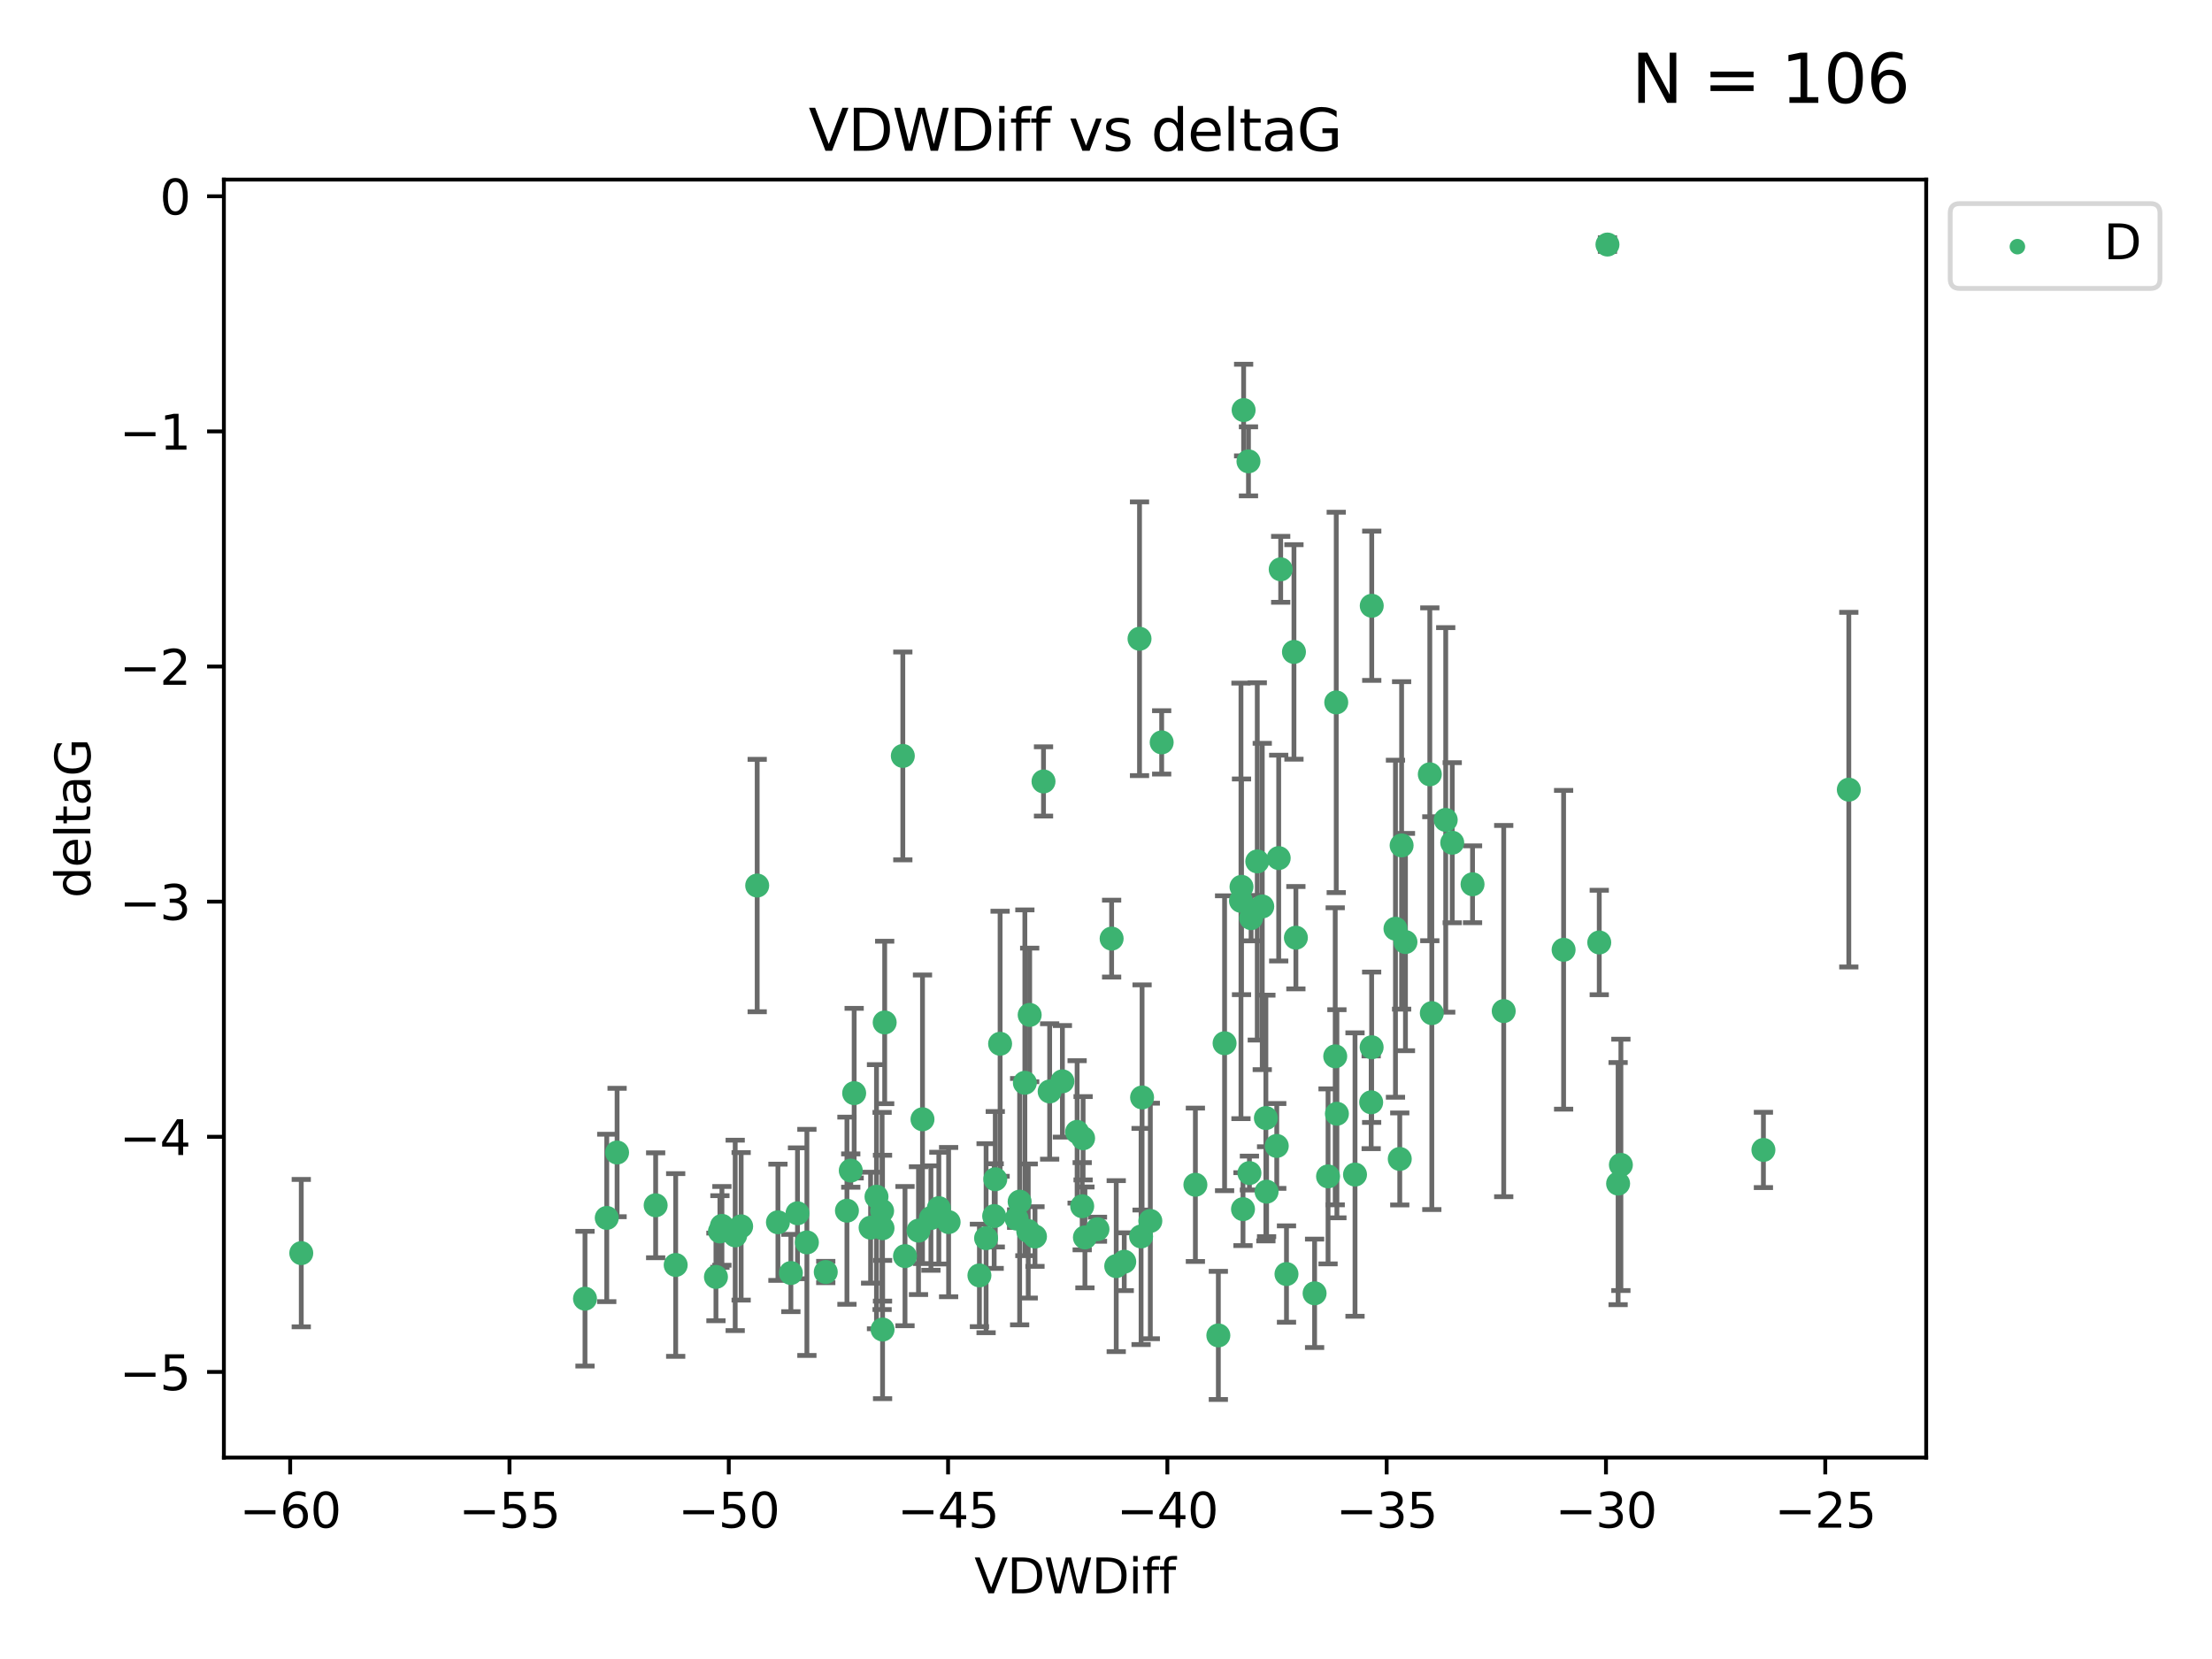 <?xml version="1.0" encoding="utf-8" standalone="no"?>
<!DOCTYPE svg PUBLIC "-//W3C//DTD SVG 1.1//EN"
  "http://www.w3.org/Graphics/SVG/1.1/DTD/svg11.dtd">
<svg xmlns:xlink="http://www.w3.org/1999/xlink" width="460.8pt" height="345.6pt" viewBox="0 0 460.8 345.6" xmlns="http://www.w3.org/2000/svg" version="1.1">
 <defs>
  <style type="text/css">*{stroke-linejoin: round; stroke-linecap: butt}</style>
 </defs>
 <g id="figure_1">
  <g id="patch_1">
   <path d="M 0 345.6 
L 460.8 345.6 
L 460.8 0 
L 0 0 
z
" style="fill: #ffffff"/>
  </g>
  <g id="axes_1">
   <g id="patch_2">
    <path d="M 46.64 303.64 
L 401.26 303.64 
L 401.26 37.411 
L 46.64 37.411 
z
" style="fill: #ffffff"/>
   </g>
   <g id="PathCollection_1">
    <defs>
     <path id="m45fa99ceca" d="M 0 1.118 
C 0.297 1.118 0.581 1 0.791 0.791 
C 1 0.581 1.118 0.297 1.118 0 
C 1.118 -0.297 1 -0.581 0.791 -0.791 
C 0.581 -1 0.297 -1.118 0 -1.118 
C -0.297 -1.118 -0.581 -1 -0.791 -0.791 
C -1 -0.581 -1.118 -0.297 -1.118 0 
C -1.118 0.297 -1 0.581 -0.791 0.791 
C -0.581 1 -0.297 1.118 0 1.118 
z
" style="stroke: #3cb371"/>
    </defs>
    <g clip-path="url(#pbc0c017fb7)">
     <use xlink:href="#m45fa99ceca" x="62.759" y="261.05" style="fill: #3cb371; stroke: #3cb371"/>
     <use xlink:href="#m45fa99ceca" x="150.39" y="255.368" style="fill: #3cb371; stroke: #3cb371"/>
     <use xlink:href="#m45fa99ceca" x="149.972" y="256.538" style="fill: #3cb371; stroke: #3cb371"/>
     <use xlink:href="#m45fa99ceca" x="140.758" y="263.519" style="fill: #3cb371; stroke: #3cb371"/>
     <use xlink:href="#m45fa99ceca" x="121.866" y="270.54" style="fill: #3cb371; stroke: #3cb371"/>
     <use xlink:href="#m45fa99ceca" x="182.591" y="249.296" style="fill: #3cb371; stroke: #3cb371"/>
     <use xlink:href="#m45fa99ceca" x="164.754" y="265.193" style="fill: #3cb371; stroke: #3cb371"/>
     <use xlink:href="#m45fa99ceca" x="177.23" y="243.848" style="fill: #3cb371; stroke: #3cb371"/>
     <use xlink:href="#m45fa99ceca" x="149.145" y="266.006" style="fill: #3cb371; stroke: #3cb371"/>
     <use xlink:href="#m45fa99ceca" x="183.856" y="276.965" style="fill: #3cb371; stroke: #3cb371"/>
     <use xlink:href="#m45fa99ceca" x="195.578" y="251.676" style="fill: #3cb371; stroke: #3cb371"/>
     <use xlink:href="#m45fa99ceca" x="168.091" y="258.816" style="fill: #3cb371; stroke: #3cb371"/>
     <use xlink:href="#m45fa99ceca" x="136.585" y="251.085" style="fill: #3cb371; stroke: #3cb371"/>
     <use xlink:href="#m45fa99ceca" x="213.498" y="225.566" style="fill: #3cb371; stroke: #3cb371"/>
     <use xlink:href="#m45fa99ceca" x="234.201" y="262.839" style="fill: #3cb371; stroke: #3cb371"/>
     <use xlink:href="#m45fa99ceca" x="166.134" y="252.75" style="fill: #3cb371; stroke: #3cb371"/>
     <use xlink:href="#m45fa99ceca" x="184.296" y="212.996" style="fill: #3cb371; stroke: #3cb371"/>
     <use xlink:href="#m45fa99ceca" x="191.341" y="256.365" style="fill: #3cb371; stroke: #3cb371"/>
     <use xlink:href="#m45fa99ceca" x="126.398" y="253.714" style="fill: #3cb371; stroke: #3cb371"/>
     <use xlink:href="#m45fa99ceca" x="177.938" y="227.722" style="fill: #3cb371; stroke: #3cb371"/>
     <use xlink:href="#m45fa99ceca" x="207.335" y="245.657" style="fill: #3cb371; stroke: #3cb371"/>
     <use xlink:href="#m45fa99ceca" x="224.384" y="235.793" style="fill: #3cb371; stroke: #3cb371"/>
     <use xlink:href="#m45fa99ceca" x="204.031" y="265.693" style="fill: #3cb371; stroke: #3cb371"/>
     <use xlink:href="#m45fa99ceca" x="214.501" y="211.425" style="fill: #3cb371; stroke: #3cb371"/>
     <use xlink:href="#m45fa99ceca" x="278.364" y="146.325" style="fill: #3cb371; stroke: #3cb371"/>
     <use xlink:href="#m45fa99ceca" x="176.433" y="252.209" style="fill: #3cb371; stroke: #3cb371"/>
     <use xlink:href="#m45fa99ceca" x="192.172" y="233.166" style="fill: #3cb371; stroke: #3cb371"/>
     <use xlink:href="#m45fa99ceca" x="183.759" y="252.263" style="fill: #3cb371; stroke: #3cb371"/>
     <use xlink:href="#m45fa99ceca" x="260.08" y="96.109" style="fill: #3cb371; stroke: #3cb371"/>
     <use xlink:href="#m45fa99ceca" x="225.631" y="237.117" style="fill: #3cb371; stroke: #3cb371"/>
     <use xlink:href="#m45fa99ceca" x="193.928" y="253.744" style="fill: #3cb371; stroke: #3cb371"/>
     <use xlink:href="#m45fa99ceca" x="207.103" y="253.329" style="fill: #3cb371; stroke: #3cb371"/>
     <use xlink:href="#m45fa99ceca" x="276.658" y="245.064" style="fill: #3cb371; stroke: #3cb371"/>
     <use xlink:href="#m45fa99ceca" x="128.55" y="240.09" style="fill: #3cb371; stroke: #3cb371"/>
     <use xlink:href="#m45fa99ceca" x="269.555" y="135.81" style="fill: #3cb371; stroke: #3cb371"/>
     <use xlink:href="#m45fa99ceca" x="237.708" y="257.576" style="fill: #3cb371; stroke: #3cb371"/>
     <use xlink:href="#m45fa99ceca" x="214.2" y="256.439" style="fill: #3cb371; stroke: #3cb371"/>
     <use xlink:href="#m45fa99ceca" x="197.614" y="254.584" style="fill: #3cb371; stroke: #3cb371"/>
     <use xlink:href="#m45fa99ceca" x="153.156" y="257.352" style="fill: #3cb371; stroke: #3cb371"/>
     <use xlink:href="#m45fa99ceca" x="208.339" y="217.435" style="fill: #3cb371; stroke: #3cb371"/>
     <use xlink:href="#m45fa99ceca" x="266.792" y="118.6" style="fill: #3cb371; stroke: #3cb371"/>
     <use xlink:href="#m45fa99ceca" x="162.058" y="254.623" style="fill: #3cb371; stroke: #3cb371"/>
     <use xlink:href="#m45fa99ceca" x="253.803" y="278.191" style="fill: #3cb371; stroke: #3cb371"/>
     <use xlink:href="#m45fa99ceca" x="154.394" y="255.468" style="fill: #3cb371; stroke: #3cb371"/>
     <use xlink:href="#m45fa99ceca" x="212.41" y="250.327" style="fill: #3cb371; stroke: #3cb371"/>
     <use xlink:href="#m45fa99ceca" x="181.363" y="255.746" style="fill: #3cb371; stroke: #3cb371"/>
     <use xlink:href="#m45fa99ceca" x="260.625" y="191.267" style="fill: #3cb371; stroke: #3cb371"/>
     <use xlink:href="#m45fa99ceca" x="258.941" y="251.886" style="fill: #3cb371; stroke: #3cb371"/>
     <use xlink:href="#m45fa99ceca" x="211.783" y="253.858" style="fill: #3cb371; stroke: #3cb371"/>
     <use xlink:href="#m45fa99ceca" x="215.606" y="257.591" style="fill: #3cb371; stroke: #3cb371"/>
     <use xlink:href="#m45fa99ceca" x="239.635" y="254.349" style="fill: #3cb371; stroke: #3cb371"/>
     <use xlink:href="#m45fa99ceca" x="205.42" y="257.935" style="fill: #3cb371; stroke: #3cb371"/>
     <use xlink:href="#m45fa99ceca" x="249.021" y="246.808" style="fill: #3cb371; stroke: #3cb371"/>
     <use xlink:href="#m45fa99ceca" x="188.53" y="261.668" style="fill: #3cb371; stroke: #3cb371"/>
     <use xlink:href="#m45fa99ceca" x="306.757" y="184.21" style="fill: #3cb371; stroke: #3cb371"/>
     <use xlink:href="#m45fa99ceca" x="221.318" y="225.26" style="fill: #3cb371; stroke: #3cb371"/>
     <use xlink:href="#m45fa99ceca" x="172.021" y="264.984" style="fill: #3cb371; stroke: #3cb371"/>
     <use xlink:href="#m45fa99ceca" x="228.623" y="256.065" style="fill: #3cb371; stroke: #3cb371"/>
     <use xlink:href="#m45fa99ceca" x="183.845" y="255.854" style="fill: #3cb371; stroke: #3cb371"/>
     <use xlink:href="#m45fa99ceca" x="157.736" y="184.474" style="fill: #3cb371; stroke: #3cb371"/>
     <use xlink:href="#m45fa99ceca" x="259.07" y="85.426" style="fill: #3cb371; stroke: #3cb371"/>
     <use xlink:href="#m45fa99ceca" x="241.998" y="154.65" style="fill: #3cb371; stroke: #3cb371"/>
     <use xlink:href="#m45fa99ceca" x="266.378" y="178.754" style="fill: #3cb371; stroke: #3cb371"/>
     <use xlink:href="#m45fa99ceca" x="278.152" y="220.05" style="fill: #3cb371; stroke: #3cb371"/>
     <use xlink:href="#m45fa99ceca" x="285.739" y="218.163" style="fill: #3cb371; stroke: #3cb371"/>
     <use xlink:href="#m45fa99ceca" x="217.383" y="162.788" style="fill: #3cb371; stroke: #3cb371"/>
     <use xlink:href="#m45fa99ceca" x="258.517" y="187.67" style="fill: #3cb371; stroke: #3cb371"/>
     <use xlink:href="#m45fa99ceca" x="226.009" y="257.776" style="fill: #3cb371; stroke: #3cb371"/>
     <use xlink:href="#m45fa99ceca" x="237.916" y="228.618" style="fill: #3cb371; stroke: #3cb371"/>
     <use xlink:href="#m45fa99ceca" x="325.728" y="197.855" style="fill: #3cb371; stroke: #3cb371"/>
     <use xlink:href="#m45fa99ceca" x="258.63" y="184.741" style="fill: #3cb371; stroke: #3cb371"/>
     <use xlink:href="#m45fa99ceca" x="302.526" y="175.554" style="fill: #3cb371; stroke: #3cb371"/>
     <use xlink:href="#m45fa99ceca" x="298.274" y="211.054" style="fill: #3cb371; stroke: #3cb371"/>
     <use xlink:href="#m45fa99ceca" x="231.573" y="195.528" style="fill: #3cb371; stroke: #3cb371"/>
     <use xlink:href="#m45fa99ceca" x="255.104" y="217.325" style="fill: #3cb371; stroke: #3cb371"/>
     <use xlink:href="#m45fa99ceca" x="290.703" y="193.467" style="fill: #3cb371; stroke: #3cb371"/>
     <use xlink:href="#m45fa99ceca" x="269.957" y="195.339" style="fill: #3cb371; stroke: #3cb371"/>
     <use xlink:href="#m45fa99ceca" x="267.999" y="265.408" style="fill: #3cb371; stroke: #3cb371"/>
     <use xlink:href="#m45fa99ceca" x="263.707" y="232.91" style="fill: #3cb371; stroke: #3cb371"/>
     <use xlink:href="#m45fa99ceca" x="232.532" y="263.755" style="fill: #3cb371; stroke: #3cb371"/>
     <use xlink:href="#m45fa99ceca" x="263.853" y="248.247" style="fill: #3cb371; stroke: #3cb371"/>
     <use xlink:href="#m45fa99ceca" x="291.982" y="176.116" style="fill: #3cb371; stroke: #3cb371"/>
     <use xlink:href="#m45fa99ceca" x="261.914" y="179.448" style="fill: #3cb371; stroke: #3cb371"/>
     <use xlink:href="#m45fa99ceca" x="285.76" y="126.19" style="fill: #3cb371; stroke: #3cb371"/>
     <use xlink:href="#m45fa99ceca" x="237.383" y="133.065" style="fill: #3cb371; stroke: #3cb371"/>
     <use xlink:href="#m45fa99ceca" x="188.074" y="157.472" style="fill: #3cb371; stroke: #3cb371"/>
     <use xlink:href="#m45fa99ceca" x="297.856" y="161.3" style="fill: #3cb371; stroke: #3cb371"/>
     <use xlink:href="#m45fa99ceca" x="292.783" y="196.245" style="fill: #3cb371; stroke: #3cb371"/>
     <use xlink:href="#m45fa99ceca" x="265.972" y="238.721" style="fill: #3cb371; stroke: #3cb371"/>
     <use xlink:href="#m45fa99ceca" x="218.663" y="227.372" style="fill: #3cb371; stroke: #3cb371"/>
     <use xlink:href="#m45fa99ceca" x="225.441" y="251.283" style="fill: #3cb371; stroke: #3cb371"/>
     <use xlink:href="#m45fa99ceca" x="262.951" y="188.834" style="fill: #3cb371; stroke: #3cb371"/>
     <use xlink:href="#m45fa99ceca" x="291.597" y="241.431" style="fill: #3cb371; stroke: #3cb371"/>
     <use xlink:href="#m45fa99ceca" x="301.17" y="170.802" style="fill: #3cb371; stroke: #3cb371"/>
     <use xlink:href="#m45fa99ceca" x="260.278" y="244.371" style="fill: #3cb371; stroke: #3cb371"/>
     <use xlink:href="#m45fa99ceca" x="278.501" y="232.017" style="fill: #3cb371; stroke: #3cb371"/>
     <use xlink:href="#m45fa99ceca" x="334.865" y="50.942" style="fill: #3cb371; stroke: #3cb371"/>
     <use xlink:href="#m45fa99ceca" x="313.253" y="210.624" style="fill: #3cb371; stroke: #3cb371"/>
     <use xlink:href="#m45fa99ceca" x="282.275" y="244.684" style="fill: #3cb371; stroke: #3cb371"/>
     <use xlink:href="#m45fa99ceca" x="333.153" y="196.334" style="fill: #3cb371; stroke: #3cb371"/>
     <use xlink:href="#m45fa99ceca" x="337.081" y="246.567" style="fill: #3cb371; stroke: #3cb371"/>
     <use xlink:href="#m45fa99ceca" x="337.661" y="242.662" style="fill: #3cb371; stroke: #3cb371"/>
     <use xlink:href="#m45fa99ceca" x="273.855" y="269.421" style="fill: #3cb371; stroke: #3cb371"/>
     <use xlink:href="#m45fa99ceca" x="285.641" y="229.627" style="fill: #3cb371; stroke: #3cb371"/>
     <use xlink:href="#m45fa99ceca" x="367.351" y="239.55" style="fill: #3cb371; stroke: #3cb371"/>
     <use xlink:href="#m45fa99ceca" x="385.141" y="164.5" style="fill: #3cb371; stroke: #3cb371"/>
    </g>
   </g>
   <g id="matplotlib.axis_1">
    <g id="xtick_1">
     <g id="line2d_1">
      <defs>
       <path id="ma5fa358d94" d="M 0 0 
L 0 3.5 
" style="stroke: #000000; stroke-width: 0.8"/>
      </defs>
      <g>
       <use xlink:href="#ma5fa358d94" x="60.449" y="303.64" style="stroke: #000000; stroke-width: 0.8"/>
      </g>
     </g>
     <g id="text_1">
      <!-- −60 -->
      <g transform="translate(49.897 318.238)scale(0.1 -0.1)">
       <defs>
        <path id="DejaVuSans-2212" d="M 678 2272 
L 4684 2272 
L 4684 1741 
L 678 1741 
L 678 2272 
z
" transform="scale(0.016)"/>
        <path id="DejaVuSans-36" d="M 2113 2584 
Q 1688 2584 1439 2293 
Q 1191 2003 1191 1497 
Q 1191 994 1439 701 
Q 1688 409 2113 409 
Q 2538 409 2786 701 
Q 3034 994 3034 1497 
Q 3034 2003 2786 2293 
Q 2538 2584 2113 2584 
z
M 3366 4563 
L 3366 3988 
Q 3128 4100 2886 4159 
Q 2644 4219 2406 4219 
Q 1781 4219 1451 3797 
Q 1122 3375 1075 2522 
Q 1259 2794 1537 2939 
Q 1816 3084 2150 3084 
Q 2853 3084 3261 2657 
Q 3669 2231 3669 1497 
Q 3669 778 3244 343 
Q 2819 -91 2113 -91 
Q 1303 -91 875 529 
Q 447 1150 447 2328 
Q 447 3434 972 4092 
Q 1497 4750 2381 4750 
Q 2619 4750 2861 4703 
Q 3103 4656 3366 4563 
z
" transform="scale(0.016)"/>
        <path id="DejaVuSans-30" d="M 2034 4250 
Q 1547 4250 1301 3770 
Q 1056 3291 1056 2328 
Q 1056 1369 1301 889 
Q 1547 409 2034 409 
Q 2525 409 2770 889 
Q 3016 1369 3016 2328 
Q 3016 3291 2770 3770 
Q 2525 4250 2034 4250 
z
M 2034 4750 
Q 2819 4750 3233 4129 
Q 3647 3509 3647 2328 
Q 3647 1150 3233 529 
Q 2819 -91 2034 -91 
Q 1250 -91 836 529 
Q 422 1150 422 2328 
Q 422 3509 836 4129 
Q 1250 4750 2034 4750 
z
" transform="scale(0.016)"/>
       </defs>
       <use xlink:href="#DejaVuSans-2212"/>
       <use xlink:href="#DejaVuSans-36" x="83.789"/>
       <use xlink:href="#DejaVuSans-30" x="147.412"/>
      </g>
     </g>
    </g>
    <g id="xtick_2">
     <g id="line2d_2">
      <g>
       <use xlink:href="#ma5fa358d94" x="106.133" y="303.64" style="stroke: #000000; stroke-width: 0.8"/>
      </g>
     </g>
     <g id="text_2">
      <!-- −55 -->
      <g transform="translate(95.581 318.238)scale(0.1 -0.1)">
       <defs>
        <path id="DejaVuSans-35" d="M 691 4666 
L 3169 4666 
L 3169 4134 
L 1269 4134 
L 1269 2991 
Q 1406 3038 1543 3061 
Q 1681 3084 1819 3084 
Q 2600 3084 3056 2656 
Q 3513 2228 3513 1497 
Q 3513 744 3044 326 
Q 2575 -91 1722 -91 
Q 1428 -91 1123 -41 
Q 819 9 494 109 
L 494 744 
Q 775 591 1075 516 
Q 1375 441 1709 441 
Q 2250 441 2565 725 
Q 2881 1009 2881 1497 
Q 2881 1984 2565 2268 
Q 2250 2553 1709 2553 
Q 1456 2553 1204 2497 
Q 953 2441 691 2322 
L 691 4666 
z
" transform="scale(0.016)"/>
       </defs>
       <use xlink:href="#DejaVuSans-2212"/>
       <use xlink:href="#DejaVuSans-35" x="83.789"/>
       <use xlink:href="#DejaVuSans-35" x="147.412"/>
      </g>
     </g>
    </g>
    <g id="xtick_3">
     <g id="line2d_3">
      <g>
       <use xlink:href="#ma5fa358d94" x="151.817" y="303.64" style="stroke: #000000; stroke-width: 0.8"/>
      </g>
     </g>
     <g id="text_3">
      <!-- −50 -->
      <g transform="translate(141.265 318.238)scale(0.1 -0.1)">
       <use xlink:href="#DejaVuSans-2212"/>
       <use xlink:href="#DejaVuSans-35" x="83.789"/>
       <use xlink:href="#DejaVuSans-30" x="147.412"/>
      </g>
     </g>
    </g>
    <g id="xtick_4">
     <g id="line2d_4">
      <g>
       <use xlink:href="#ma5fa358d94" x="197.501" y="303.64" style="stroke: #000000; stroke-width: 0.8"/>
      </g>
     </g>
     <g id="text_4">
      <!-- −45 -->
      <g transform="translate(186.949 318.238)scale(0.1 -0.1)">
       <defs>
        <path id="DejaVuSans-34" d="M 2419 4116 
L 825 1625 
L 2419 1625 
L 2419 4116 
z
M 2253 4666 
L 3047 4666 
L 3047 1625 
L 3713 1625 
L 3713 1100 
L 3047 1100 
L 3047 0 
L 2419 0 
L 2419 1100 
L 313 1100 
L 313 1709 
L 2253 4666 
z
" transform="scale(0.016)"/>
       </defs>
       <use xlink:href="#DejaVuSans-2212"/>
       <use xlink:href="#DejaVuSans-34" x="83.789"/>
       <use xlink:href="#DejaVuSans-35" x="147.412"/>
      </g>
     </g>
    </g>
    <g id="xtick_5">
     <g id="line2d_5">
      <g>
       <use xlink:href="#ma5fa358d94" x="243.185" y="303.64" style="stroke: #000000; stroke-width: 0.8"/>
      </g>
     </g>
     <g id="text_5">
      <!-- −40 -->
      <g transform="translate(232.632 318.238)scale(0.1 -0.1)">
       <use xlink:href="#DejaVuSans-2212"/>
       <use xlink:href="#DejaVuSans-34" x="83.789"/>
       <use xlink:href="#DejaVuSans-30" x="147.412"/>
      </g>
     </g>
    </g>
    <g id="xtick_6">
     <g id="line2d_6">
      <g>
       <use xlink:href="#ma5fa358d94" x="288.869" y="303.64" style="stroke: #000000; stroke-width: 0.8"/>
      </g>
     </g>
     <g id="text_6">
      <!-- −35 -->
      <g transform="translate(278.316 318.238)scale(0.1 -0.1)">
       <defs>
        <path id="DejaVuSans-33" d="M 2597 2516 
Q 3050 2419 3304 2112 
Q 3559 1806 3559 1356 
Q 3559 666 3084 287 
Q 2609 -91 1734 -91 
Q 1441 -91 1130 -33 
Q 819 25 488 141 
L 488 750 
Q 750 597 1062 519 
Q 1375 441 1716 441 
Q 2309 441 2620 675 
Q 2931 909 2931 1356 
Q 2931 1769 2642 2001 
Q 2353 2234 1838 2234 
L 1294 2234 
L 1294 2753 
L 1863 2753 
Q 2328 2753 2575 2939 
Q 2822 3125 2822 3475 
Q 2822 3834 2567 4026 
Q 2313 4219 1838 4219 
Q 1578 4219 1281 4162 
Q 984 4106 628 3988 
L 628 4550 
Q 988 4650 1302 4700 
Q 1616 4750 1894 4750 
Q 2613 4750 3031 4423 
Q 3450 4097 3450 3541 
Q 3450 3153 3228 2886 
Q 3006 2619 2597 2516 
z
" transform="scale(0.016)"/>
       </defs>
       <use xlink:href="#DejaVuSans-2212"/>
       <use xlink:href="#DejaVuSans-33" x="83.789"/>
       <use xlink:href="#DejaVuSans-35" x="147.412"/>
      </g>
     </g>
    </g>
    <g id="xtick_7">
     <g id="line2d_7">
      <g>
       <use xlink:href="#ma5fa358d94" x="334.552" y="303.64" style="stroke: #000000; stroke-width: 0.8"/>
      </g>
     </g>
     <g id="text_7">
      <!-- −30 -->
      <g transform="translate(324 318.238)scale(0.1 -0.1)">
       <use xlink:href="#DejaVuSans-2212"/>
       <use xlink:href="#DejaVuSans-33" x="83.789"/>
       <use xlink:href="#DejaVuSans-30" x="147.412"/>
      </g>
     </g>
    </g>
    <g id="xtick_8">
     <g id="line2d_8">
      <g>
       <use xlink:href="#ma5fa358d94" x="380.236" y="303.64" style="stroke: #000000; stroke-width: 0.8"/>
      </g>
     </g>
     <g id="text_8">
      <!-- −25 -->
      <g transform="translate(369.684 318.238)scale(0.1 -0.1)">
       <defs>
        <path id="DejaVuSans-32" d="M 1228 531 
L 3431 531 
L 3431 0 
L 469 0 
L 469 531 
Q 828 903 1448 1529 
Q 2069 2156 2228 2338 
Q 2531 2678 2651 2914 
Q 2772 3150 2772 3378 
Q 2772 3750 2511 3984 
Q 2250 4219 1831 4219 
Q 1534 4219 1204 4116 
Q 875 4013 500 3803 
L 500 4441 
Q 881 4594 1212 4672 
Q 1544 4750 1819 4750 
Q 2544 4750 2975 4387 
Q 3406 4025 3406 3419 
Q 3406 3131 3298 2873 
Q 3191 2616 2906 2266 
Q 2828 2175 2409 1742 
Q 1991 1309 1228 531 
z
" transform="scale(0.016)"/>
       </defs>
       <use xlink:href="#DejaVuSans-2212"/>
       <use xlink:href="#DejaVuSans-32" x="83.789"/>
       <use xlink:href="#DejaVuSans-35" x="147.412"/>
      </g>
     </g>
    </g>
    <g id="text_9">
     <!-- VDWDiff -->
     <g transform="translate(202.977 331.917)scale(0.1 -0.1)">
      <defs>
       <path id="DejaVuSans-56" d="M 1831 0 
L 50 4666 
L 709 4666 
L 2188 738 
L 3669 4666 
L 4325 4666 
L 2547 0 
L 1831 0 
z
" transform="scale(0.016)"/>
       <path id="DejaVuSans-44" d="M 1259 4147 
L 1259 519 
L 2022 519 
Q 2988 519 3436 956 
Q 3884 1394 3884 2338 
Q 3884 3275 3436 3711 
Q 2988 4147 2022 4147 
L 1259 4147 
z
M 628 4666 
L 1925 4666 
Q 3281 4666 3915 4102 
Q 4550 3538 4550 2338 
Q 4550 1131 3912 565 
Q 3275 0 1925 0 
L 628 0 
L 628 4666 
z
" transform="scale(0.016)"/>
       <path id="DejaVuSans-57" d="M 213 4666 
L 850 4666 
L 1831 722 
L 2809 4666 
L 3519 4666 
L 4500 722 
L 5478 4666 
L 6119 4666 
L 4947 0 
L 4153 0 
L 3169 4050 
L 2175 0 
L 1381 0 
L 213 4666 
z
" transform="scale(0.016)"/>
       <path id="DejaVuSans-69" d="M 603 3500 
L 1178 3500 
L 1178 0 
L 603 0 
L 603 3500 
z
M 603 4863 
L 1178 4863 
L 1178 4134 
L 603 4134 
L 603 4863 
z
" transform="scale(0.016)"/>
       <path id="DejaVuSans-66" d="M 2375 4863 
L 2375 4384 
L 1825 4384 
Q 1516 4384 1395 4259 
Q 1275 4134 1275 3809 
L 1275 3500 
L 2222 3500 
L 2222 3053 
L 1275 3053 
L 1275 0 
L 697 0 
L 697 3053 
L 147 3053 
L 147 3500 
L 697 3500 
L 697 3744 
Q 697 4328 969 4595 
Q 1241 4863 1831 4863 
L 2375 4863 
z
" transform="scale(0.016)"/>
      </defs>
      <use xlink:href="#DejaVuSans-56"/>
      <use xlink:href="#DejaVuSans-44" x="68.408"/>
      <use xlink:href="#DejaVuSans-57" x="145.41"/>
      <use xlink:href="#DejaVuSans-44" x="244.287"/>
      <use xlink:href="#DejaVuSans-69" x="321.289"/>
      <use xlink:href="#DejaVuSans-66" x="349.072"/>
      <use xlink:href="#DejaVuSans-66" x="384.277"/>
     </g>
    </g>
   </g>
   <g id="matplotlib.axis_2">
    <g id="ytick_1">
     <g id="line2d_9">
      <defs>
       <path id="m20e55a442c" d="M 0 0 
L -3.5 0 
" style="stroke: #000000; stroke-width: 0.8"/>
      </defs>
      <g>
       <use xlink:href="#m20e55a442c" x="46.64" y="285.796" style="stroke: #000000; stroke-width: 0.8"/>
      </g>
     </g>
     <g id="text_10">
      <!-- −5 -->
      <g transform="translate(24.898 289.595)scale(0.1 -0.1)">
       <use xlink:href="#DejaVuSans-2212"/>
       <use xlink:href="#DejaVuSans-35" x="83.789"/>
      </g>
     </g>
    </g>
    <g id="ytick_2">
     <g id="line2d_10">
      <g>
       <use xlink:href="#m20e55a442c" x="46.64" y="236.814" style="stroke: #000000; stroke-width: 0.8"/>
      </g>
     </g>
     <g id="text_11">
      <!-- −4 -->
      <g transform="translate(24.898 240.613)scale(0.1 -0.1)">
       <use xlink:href="#DejaVuSans-2212"/>
       <use xlink:href="#DejaVuSans-34" x="83.789"/>
      </g>
     </g>
    </g>
    <g id="ytick_3">
     <g id="line2d_11">
      <g>
       <use xlink:href="#m20e55a442c" x="46.64" y="187.831" style="stroke: #000000; stroke-width: 0.8"/>
      </g>
     </g>
     <g id="text_12">
      <!-- −3 -->
      <g transform="translate(24.898 191.631)scale(0.1 -0.1)">
       <use xlink:href="#DejaVuSans-2212"/>
       <use xlink:href="#DejaVuSans-33" x="83.789"/>
      </g>
     </g>
    </g>
    <g id="ytick_4">
     <g id="line2d_12">
      <g>
       <use xlink:href="#m20e55a442c" x="46.64" y="138.849" style="stroke: #000000; stroke-width: 0.8"/>
      </g>
     </g>
     <g id="text_13">
      <!-- −2 -->
      <g transform="translate(24.898 142.648)scale(0.1 -0.1)">
       <use xlink:href="#DejaVuSans-2212"/>
       <use xlink:href="#DejaVuSans-32" x="83.789"/>
      </g>
     </g>
    </g>
    <g id="ytick_5">
     <g id="line2d_13">
      <g>
       <use xlink:href="#m20e55a442c" x="46.64" y="89.867" style="stroke: #000000; stroke-width: 0.8"/>
      </g>
     </g>
     <g id="text_14">
      <!-- −1 -->
      <g transform="translate(24.898 93.666)scale(0.1 -0.1)">
       <defs>
        <path id="DejaVuSans-31" d="M 794 531 
L 1825 531 
L 1825 4091 
L 703 3866 
L 703 4441 
L 1819 4666 
L 2450 4666 
L 2450 531 
L 3481 531 
L 3481 0 
L 794 0 
L 794 531 
z
" transform="scale(0.016)"/>
       </defs>
       <use xlink:href="#DejaVuSans-2212"/>
       <use xlink:href="#DejaVuSans-31" x="83.789"/>
      </g>
     </g>
    </g>
    <g id="ytick_6">
     <g id="line2d_14">
      <g>
       <use xlink:href="#m20e55a442c" x="46.64" y="40.885" style="stroke: #000000; stroke-width: 0.8"/>
      </g>
     </g>
     <g id="text_15">
      <!-- 0 -->
      <g transform="translate(33.278 44.684)scale(0.1 -0.1)">
       <use xlink:href="#DejaVuSans-30"/>
      </g>
     </g>
    </g>
    <g id="text_16">
     <!-- deltaG -->
     <g transform="translate(18.818 187.064)rotate(-90)scale(0.1 -0.1)">
      <defs>
       <path id="DejaVuSans-64" d="M 2906 2969 
L 2906 4863 
L 3481 4863 
L 3481 0 
L 2906 0 
L 2906 525 
Q 2725 213 2448 61 
Q 2172 -91 1784 -91 
Q 1150 -91 751 415 
Q 353 922 353 1747 
Q 353 2572 751 3078 
Q 1150 3584 1784 3584 
Q 2172 3584 2448 3432 
Q 2725 3281 2906 2969 
z
M 947 1747 
Q 947 1113 1208 752 
Q 1469 391 1925 391 
Q 2381 391 2643 752 
Q 2906 1113 2906 1747 
Q 2906 2381 2643 2742 
Q 2381 3103 1925 3103 
Q 1469 3103 1208 2742 
Q 947 2381 947 1747 
z
" transform="scale(0.016)"/>
       <path id="DejaVuSans-65" d="M 3597 1894 
L 3597 1613 
L 953 1613 
Q 991 1019 1311 708 
Q 1631 397 2203 397 
Q 2534 397 2845 478 
Q 3156 559 3463 722 
L 3463 178 
Q 3153 47 2828 -22 
Q 2503 -91 2169 -91 
Q 1331 -91 842 396 
Q 353 884 353 1716 
Q 353 2575 817 3079 
Q 1281 3584 2069 3584 
Q 2775 3584 3186 3129 
Q 3597 2675 3597 1894 
z
M 3022 2063 
Q 3016 2534 2758 2815 
Q 2500 3097 2075 3097 
Q 1594 3097 1305 2825 
Q 1016 2553 972 2059 
L 3022 2063 
z
" transform="scale(0.016)"/>
       <path id="DejaVuSans-6c" d="M 603 4863 
L 1178 4863 
L 1178 0 
L 603 0 
L 603 4863 
z
" transform="scale(0.016)"/>
       <path id="DejaVuSans-74" d="M 1172 4494 
L 1172 3500 
L 2356 3500 
L 2356 3053 
L 1172 3053 
L 1172 1153 
Q 1172 725 1289 603 
Q 1406 481 1766 481 
L 2356 481 
L 2356 0 
L 1766 0 
Q 1100 0 847 248 
Q 594 497 594 1153 
L 594 3053 
L 172 3053 
L 172 3500 
L 594 3500 
L 594 4494 
L 1172 4494 
z
" transform="scale(0.016)"/>
       <path id="DejaVuSans-61" d="M 2194 1759 
Q 1497 1759 1228 1600 
Q 959 1441 959 1056 
Q 959 750 1161 570 
Q 1363 391 1709 391 
Q 2188 391 2477 730 
Q 2766 1069 2766 1631 
L 2766 1759 
L 2194 1759 
z
M 3341 1997 
L 3341 0 
L 2766 0 
L 2766 531 
Q 2569 213 2275 61 
Q 1981 -91 1556 -91 
Q 1019 -91 701 211 
Q 384 513 384 1019 
Q 384 1609 779 1909 
Q 1175 2209 1959 2209 
L 2766 2209 
L 2766 2266 
Q 2766 2663 2505 2880 
Q 2244 3097 1772 3097 
Q 1472 3097 1187 3025 
Q 903 2953 641 2809 
L 641 3341 
Q 956 3463 1253 3523 
Q 1550 3584 1831 3584 
Q 2591 3584 2966 3190 
Q 3341 2797 3341 1997 
z
" transform="scale(0.016)"/>
       <path id="DejaVuSans-47" d="M 3809 666 
L 3809 1919 
L 2778 1919 
L 2778 2438 
L 4434 2438 
L 4434 434 
Q 4069 175 3628 42 
Q 3188 -91 2688 -91 
Q 1594 -91 976 548 
Q 359 1188 359 2328 
Q 359 3472 976 4111 
Q 1594 4750 2688 4750 
Q 3144 4750 3555 4637 
Q 3966 4525 4313 4306 
L 4313 3634 
Q 3963 3931 3569 4081 
Q 3175 4231 2741 4231 
Q 1884 4231 1454 3753 
Q 1025 3275 1025 2328 
Q 1025 1384 1454 906 
Q 1884 428 2741 428 
Q 3075 428 3337 486 
Q 3600 544 3809 666 
z
" transform="scale(0.016)"/>
      </defs>
      <use xlink:href="#DejaVuSans-64"/>
      <use xlink:href="#DejaVuSans-65" x="63.477"/>
      <use xlink:href="#DejaVuSans-6c" x="125"/>
      <use xlink:href="#DejaVuSans-74" x="152.783"/>
      <use xlink:href="#DejaVuSans-61" x="191.992"/>
      <use xlink:href="#DejaVuSans-47" x="253.271"/>
     </g>
    </g>
   </g>
   <g id="LineCollection_1">
    <path d="M 62.759 276.403 
L 62.759 245.697 
" clip-path="url(#pbc0c017fb7)" style="fill: none; stroke: #696969"/>
    <path d="M 150.39 263.573 
L 150.39 247.163 
" clip-path="url(#pbc0c017fb7)" style="fill: none; stroke: #696969"/>
    <path d="M 149.972 263.994 
L 149.972 249.083 
" clip-path="url(#pbc0c017fb7)" style="fill: none; stroke: #696969"/>
    <path d="M 140.758 282.55 
L 140.758 244.489 
" clip-path="url(#pbc0c017fb7)" style="fill: none; stroke: #696969"/>
    <path d="M 121.866 284.576 
L 121.866 256.504 
" clip-path="url(#pbc0c017fb7)" style="fill: none; stroke: #696969"/>
    <path d="M 182.591 276.807 
L 182.591 221.785 
" clip-path="url(#pbc0c017fb7)" style="fill: none; stroke: #696969"/>
    <path d="M 164.754 273.244 
L 164.754 257.143 
" clip-path="url(#pbc0c017fb7)" style="fill: none; stroke: #696969"/>
    <path d="M 177.23 247.321 
L 177.23 240.376 
" clip-path="url(#pbc0c017fb7)" style="fill: none; stroke: #696969"/>
    <path d="M 149.145 275.137 
L 149.145 256.875 
" clip-path="url(#pbc0c017fb7)" style="fill: none; stroke: #696969"/>
    <path d="M 183.856 291.367 
L 183.856 262.564 
" clip-path="url(#pbc0c017fb7)" style="fill: none; stroke: #696969"/>
    <path d="M 195.578 263.316 
L 195.578 240.036 
" clip-path="url(#pbc0c017fb7)" style="fill: none; stroke: #696969"/>
    <path d="M 168.091 282.366 
L 168.091 235.266 
" clip-path="url(#pbc0c017fb7)" style="fill: none; stroke: #696969"/>
    <path d="M 136.585 262.013 
L 136.585 240.158 
" clip-path="url(#pbc0c017fb7)" style="fill: none; stroke: #696969"/>
    <path d="M 213.498 261.582 
L 213.498 189.549 
" clip-path="url(#pbc0c017fb7)" style="fill: none; stroke: #696969"/>
    <path d="M 234.201 268.856 
L 234.201 256.821 
" clip-path="url(#pbc0c017fb7)" style="fill: none; stroke: #696969"/>
    <path d="M 166.134 266.384 
L 166.134 239.115 
" clip-path="url(#pbc0c017fb7)" style="fill: none; stroke: #696969"/>
    <path d="M 184.296 229.914 
L 184.296 196.077 
" clip-path="url(#pbc0c017fb7)" style="fill: none; stroke: #696969"/>
    <path d="M 191.341 269.681 
L 191.341 243.05 
" clip-path="url(#pbc0c017fb7)" style="fill: none; stroke: #696969"/>
    <path d="M 126.398 271.15 
L 126.398 236.279 
" clip-path="url(#pbc0c017fb7)" style="fill: none; stroke: #696969"/>
    <path d="M 177.938 245.39 
L 177.938 210.054 
" clip-path="url(#pbc0c017fb7)" style="fill: none; stroke: #696969"/>
    <path d="M 207.335 259.768 
L 207.335 231.546 
" clip-path="url(#pbc0c017fb7)" style="fill: none; stroke: #696969"/>
    <path d="M 224.384 250.624 
L 224.384 220.962 
" clip-path="url(#pbc0c017fb7)" style="fill: none; stroke: #696969"/>
    <path d="M 204.031 276.364 
L 204.031 255.022 
" clip-path="url(#pbc0c017fb7)" style="fill: none; stroke: #696969"/>
    <path d="M 214.501 225.342 
L 214.501 197.508 
" clip-path="url(#pbc0c017fb7)" style="fill: none; stroke: #696969"/>
    <path d="M 278.364 185.941 
L 278.364 106.709 
" clip-path="url(#pbc0c017fb7)" style="fill: none; stroke: #696969"/>
    <path d="M 176.433 271.704 
L 176.433 232.715 
" clip-path="url(#pbc0c017fb7)" style="fill: none; stroke: #696969"/>
    <path d="M 192.172 263.223 
L 192.172 203.11 
" clip-path="url(#pbc0c017fb7)" style="fill: none; stroke: #696969"/>
    <path d="M 183.759 272.796 
L 183.759 231.729 
" clip-path="url(#pbc0c017fb7)" style="fill: none; stroke: #696969"/>
    <path d="M 260.08 103.303 
L 260.08 88.915 
" clip-path="url(#pbc0c017fb7)" style="fill: none; stroke: #696969"/>
    <path d="M 225.631 245.795 
L 225.631 228.438 
" clip-path="url(#pbc0c017fb7)" style="fill: none; stroke: #696969"/>
    <path d="M 193.928 264.623 
L 193.928 242.864 
" clip-path="url(#pbc0c017fb7)" style="fill: none; stroke: #696969"/>
    <path d="M 207.103 264.23 
L 207.103 242.428 
" clip-path="url(#pbc0c017fb7)" style="fill: none; stroke: #696969"/>
    <path d="M 276.658 263.29 
L 276.658 226.837 
" clip-path="url(#pbc0c017fb7)" style="fill: none; stroke: #696969"/>
    <path d="M 128.55 253.465 
L 128.55 226.714 
" clip-path="url(#pbc0c017fb7)" style="fill: none; stroke: #696969"/>
    <path d="M 269.555 158.152 
L 269.555 113.468 
" clip-path="url(#pbc0c017fb7)" style="fill: none; stroke: #696969"/>
    <path d="M 237.708 280.092 
L 237.708 235.06 
" clip-path="url(#pbc0c017fb7)" style="fill: none; stroke: #696969"/>
    <path d="M 214.2 270.403 
L 214.2 242.474 
" clip-path="url(#pbc0c017fb7)" style="fill: none; stroke: #696969"/>
    <path d="M 197.614 270.131 
L 197.614 239.038 
" clip-path="url(#pbc0c017fb7)" style="fill: none; stroke: #696969"/>
    <path d="M 153.156 277.187 
L 153.156 237.518 
" clip-path="url(#pbc0c017fb7)" style="fill: none; stroke: #696969"/>
    <path d="M 208.339 245.044 
L 208.339 189.825 
" clip-path="url(#pbc0c017fb7)" style="fill: none; stroke: #696969"/>
    <path d="M 266.792 125.465 
L 266.792 111.735 
" clip-path="url(#pbc0c017fb7)" style="fill: none; stroke: #696969"/>
    <path d="M 162.058 266.732 
L 162.058 242.514 
" clip-path="url(#pbc0c017fb7)" style="fill: none; stroke: #696969"/>
    <path d="M 253.803 291.539 
L 253.803 264.843 
" clip-path="url(#pbc0c017fb7)" style="fill: none; stroke: #696969"/>
    <path d="M 154.394 270.834 
L 154.394 240.102 
" clip-path="url(#pbc0c017fb7)" style="fill: none; stroke: #696969"/>
    <path d="M 212.41 275.987 
L 212.41 224.668 
" clip-path="url(#pbc0c017fb7)" style="fill: none; stroke: #696969"/>
    <path d="M 181.363 267.302 
L 181.363 244.191 
" clip-path="url(#pbc0c017fb7)" style="fill: none; stroke: #696969"/>
    <path d="M 260.625 195.992 
L 260.625 186.541 
" clip-path="url(#pbc0c017fb7)" style="fill: none; stroke: #696969"/>
    <path d="M 258.941 259.478 
L 258.941 244.294 
" clip-path="url(#pbc0c017fb7)" style="fill: none; stroke: #696969"/>
    <path d="M 211.783 255.697 
L 211.783 252.02 
" clip-path="url(#pbc0c017fb7)" style="fill: none; stroke: #696969"/>
    <path d="M 215.606 263.801 
L 215.606 251.38 
" clip-path="url(#pbc0c017fb7)" style="fill: none; stroke: #696969"/>
    <path d="M 239.635 278.881 
L 239.635 229.817 
" clip-path="url(#pbc0c017fb7)" style="fill: none; stroke: #696969"/>
    <path d="M 205.42 277.625 
L 205.42 238.245 
" clip-path="url(#pbc0c017fb7)" style="fill: none; stroke: #696969"/>
    <path d="M 249.021 262.783 
L 249.021 230.833 
" clip-path="url(#pbc0c017fb7)" style="fill: none; stroke: #696969"/>
    <path d="M 188.53 276.172 
L 188.53 247.163 
" clip-path="url(#pbc0c017fb7)" style="fill: none; stroke: #696969"/>
    <path d="M 306.757 192.213 
L 306.757 176.208 
" clip-path="url(#pbc0c017fb7)" style="fill: none; stroke: #696969"/>
    <path d="M 221.318 236.879 
L 221.318 213.64 
" clip-path="url(#pbc0c017fb7)" style="fill: none; stroke: #696969"/>
    <path d="M 172.021 267.203 
L 172.021 262.765 
" clip-path="url(#pbc0c017fb7)" style="fill: none; stroke: #696969"/>
    <path d="M 228.623 258.578 
L 228.623 253.553 
" clip-path="url(#pbc0c017fb7)" style="fill: none; stroke: #696969"/>
    <path d="M 183.845 271.047 
L 183.845 240.66 
" clip-path="url(#pbc0c017fb7)" style="fill: none; stroke: #696969"/>
    <path d="M 157.736 210.764 
L 157.736 158.184 
" clip-path="url(#pbc0c017fb7)" style="fill: none; stroke: #696969"/>
    <path d="M 259.07 94.973 
L 259.07 75.878 
" clip-path="url(#pbc0c017fb7)" style="fill: none; stroke: #696969"/>
    <path d="M 241.998 161.247 
L 241.998 148.054 
" clip-path="url(#pbc0c017fb7)" style="fill: none; stroke: #696969"/>
    <path d="M 266.378 200.186 
L 266.378 157.321 
" clip-path="url(#pbc0c017fb7)" style="fill: none; stroke: #696969"/>
    <path d="M 278.152 250.992 
L 278.152 189.107 
" clip-path="url(#pbc0c017fb7)" style="fill: none; stroke: #696969"/>
    <path d="M 285.739 233.824 
L 285.739 202.502 
" clip-path="url(#pbc0c017fb7)" style="fill: none; stroke: #696969"/>
    <path d="M 217.383 169.999 
L 217.383 155.576 
" clip-path="url(#pbc0c017fb7)" style="fill: none; stroke: #696969"/>
    <path d="M 258.517 233.036 
L 258.517 142.305 
" clip-path="url(#pbc0c017fb7)" style="fill: none; stroke: #696969"/>
    <path d="M 226.009 268.281 
L 226.009 247.272 
" clip-path="url(#pbc0c017fb7)" style="fill: none; stroke: #696969"/>
    <path d="M 237.916 252.071 
L 237.916 205.165 
" clip-path="url(#pbc0c017fb7)" style="fill: none; stroke: #696969"/>
    <path d="M 325.728 231.058 
L 325.728 164.651 
" clip-path="url(#pbc0c017fb7)" style="fill: none; stroke: #696969"/>
    <path d="M 258.63 207.206 
L 258.63 162.275 
" clip-path="url(#pbc0c017fb7)" style="fill: none; stroke: #696969"/>
    <path d="M 302.526 192.228 
L 302.526 158.88 
" clip-path="url(#pbc0c017fb7)" style="fill: none; stroke: #696969"/>
    <path d="M 298.274 251.968 
L 298.274 170.141 
" clip-path="url(#pbc0c017fb7)" style="fill: none; stroke: #696969"/>
    <path d="M 231.573 203.538 
L 231.573 187.519 
" clip-path="url(#pbc0c017fb7)" style="fill: none; stroke: #696969"/>
    <path d="M 255.104 248.04 
L 255.104 186.61 
" clip-path="url(#pbc0c017fb7)" style="fill: none; stroke: #696969"/>
    <path d="M 290.703 228.574 
L 290.703 158.36 
" clip-path="url(#pbc0c017fb7)" style="fill: none; stroke: #696969"/>
    <path d="M 269.957 206.003 
L 269.957 184.675 
" clip-path="url(#pbc0c017fb7)" style="fill: none; stroke: #696969"/>
    <path d="M 267.999 275.449 
L 267.999 255.368 
" clip-path="url(#pbc0c017fb7)" style="fill: none; stroke: #696969"/>
    <path d="M 263.707 258.509 
L 263.707 207.31 
" clip-path="url(#pbc0c017fb7)" style="fill: none; stroke: #696969"/>
    <path d="M 232.532 281.561 
L 232.532 245.95 
" clip-path="url(#pbc0c017fb7)" style="fill: none; stroke: #696969"/>
    <path d="M 263.853 257.609 
L 263.853 238.884 
" clip-path="url(#pbc0c017fb7)" style="fill: none; stroke: #696969"/>
    <path d="M 291.982 210.222 
L 291.982 142.01 
" clip-path="url(#pbc0c017fb7)" style="fill: none; stroke: #696969"/>
    <path d="M 261.914 216.664 
L 261.914 142.232 
" clip-path="url(#pbc0c017fb7)" style="fill: none; stroke: #696969"/>
    <path d="M 285.76 141.739 
L 285.76 110.64 
" clip-path="url(#pbc0c017fb7)" style="fill: none; stroke: #696969"/>
    <path d="M 237.383 161.576 
L 237.383 104.553 
" clip-path="url(#pbc0c017fb7)" style="fill: none; stroke: #696969"/>
    <path d="M 188.074 179.12 
L 188.074 135.824 
" clip-path="url(#pbc0c017fb7)" style="fill: none; stroke: #696969"/>
    <path d="M 297.856 195.97 
L 297.856 126.629 
" clip-path="url(#pbc0c017fb7)" style="fill: none; stroke: #696969"/>
    <path d="M 292.783 218.879 
L 292.783 173.612 
" clip-path="url(#pbc0c017fb7)" style="fill: none; stroke: #696969"/>
    <path d="M 265.972 247.557 
L 265.972 229.885 
" clip-path="url(#pbc0c017fb7)" style="fill: none; stroke: #696969"/>
    <path d="M 218.663 241.479 
L 218.663 213.266 
" clip-path="url(#pbc0c017fb7)" style="fill: none; stroke: #696969"/>
    <path d="M 225.441 260.368 
L 225.441 242.198 
" clip-path="url(#pbc0c017fb7)" style="fill: none; stroke: #696969"/>
    <path d="M 262.951 222.822 
L 262.951 154.846 
" clip-path="url(#pbc0c017fb7)" style="fill: none; stroke: #696969"/>
    <path d="M 291.597 251.015 
L 291.597 231.847 
" clip-path="url(#pbc0c017fb7)" style="fill: none; stroke: #696969"/>
    <path d="M 301.17 210.859 
L 301.17 130.745 
" clip-path="url(#pbc0c017fb7)" style="fill: none; stroke: #696969"/>
    <path d="M 260.278 247.899 
L 260.278 240.842 
" clip-path="url(#pbc0c017fb7)" style="fill: none; stroke: #696969"/>
    <path d="M 278.501 253.689 
L 278.501 210.344 
" clip-path="url(#pbc0c017fb7)" style="fill: none; stroke: #696969"/>
    <path d="M 334.865 52.372 
L 334.865 49.513 
" clip-path="url(#pbc0c017fb7)" style="fill: none; stroke: #696969"/>
    <path d="M 313.253 249.29 
L 313.253 171.959 
" clip-path="url(#pbc0c017fb7)" style="fill: none; stroke: #696969"/>
    <path d="M 282.275 274.203 
L 282.275 215.165 
" clip-path="url(#pbc0c017fb7)" style="fill: none; stroke: #696969"/>
    <path d="M 333.153 207.215 
L 333.153 185.454 
" clip-path="url(#pbc0c017fb7)" style="fill: none; stroke: #696969"/>
    <path d="M 337.081 271.787 
L 337.081 221.347 
" clip-path="url(#pbc0c017fb7)" style="fill: none; stroke: #696969"/>
    <path d="M 337.661 268.84 
L 337.661 216.483 
" clip-path="url(#pbc0c017fb7)" style="fill: none; stroke: #696969"/>
    <path d="M 273.855 280.712 
L 273.855 258.129 
" clip-path="url(#pbc0c017fb7)" style="fill: none; stroke: #696969"/>
    <path d="M 285.641 239.284 
L 285.641 219.97 
" clip-path="url(#pbc0c017fb7)" style="fill: none; stroke: #696969"/>
    <path d="M 367.351 247.395 
L 367.351 231.706 
" clip-path="url(#pbc0c017fb7)" style="fill: none; stroke: #696969"/>
    <path d="M 385.141 201.438 
L 385.141 127.563 
" clip-path="url(#pbc0c017fb7)" style="fill: none; stroke: #696969"/>
   </g>
   <g id="line2d_15">
    <defs>
     <path id="m8a620edf1f" d="M 2 0 
L -2 -0 
" style="stroke: #696969"/>
    </defs>
    <g clip-path="url(#pbc0c017fb7)">
     <use xlink:href="#m8a620edf1f" x="62.759" y="276.403" style="fill: #696969; stroke: #696969"/>
     <use xlink:href="#m8a620edf1f" x="150.39" y="263.573" style="fill: #696969; stroke: #696969"/>
     <use xlink:href="#m8a620edf1f" x="149.972" y="263.994" style="fill: #696969; stroke: #696969"/>
     <use xlink:href="#m8a620edf1f" x="140.758" y="282.55" style="fill: #696969; stroke: #696969"/>
     <use xlink:href="#m8a620edf1f" x="121.866" y="284.576" style="fill: #696969; stroke: #696969"/>
     <use xlink:href="#m8a620edf1f" x="182.591" y="276.807" style="fill: #696969; stroke: #696969"/>
     <use xlink:href="#m8a620edf1f" x="164.754" y="273.244" style="fill: #696969; stroke: #696969"/>
     <use xlink:href="#m8a620edf1f" x="177.23" y="247.321" style="fill: #696969; stroke: #696969"/>
     <use xlink:href="#m8a620edf1f" x="149.145" y="275.137" style="fill: #696969; stroke: #696969"/>
     <use xlink:href="#m8a620edf1f" x="183.856" y="291.367" style="fill: #696969; stroke: #696969"/>
     <use xlink:href="#m8a620edf1f" x="195.578" y="263.316" style="fill: #696969; stroke: #696969"/>
     <use xlink:href="#m8a620edf1f" x="168.091" y="282.366" style="fill: #696969; stroke: #696969"/>
     <use xlink:href="#m8a620edf1f" x="136.585" y="262.013" style="fill: #696969; stroke: #696969"/>
     <use xlink:href="#m8a620edf1f" x="213.498" y="261.582" style="fill: #696969; stroke: #696969"/>
     <use xlink:href="#m8a620edf1f" x="234.201" y="268.856" style="fill: #696969; stroke: #696969"/>
     <use xlink:href="#m8a620edf1f" x="166.134" y="266.384" style="fill: #696969; stroke: #696969"/>
     <use xlink:href="#m8a620edf1f" x="184.296" y="229.914" style="fill: #696969; stroke: #696969"/>
     <use xlink:href="#m8a620edf1f" x="191.341" y="269.681" style="fill: #696969; stroke: #696969"/>
     <use xlink:href="#m8a620edf1f" x="126.398" y="271.15" style="fill: #696969; stroke: #696969"/>
     <use xlink:href="#m8a620edf1f" x="177.938" y="245.39" style="fill: #696969; stroke: #696969"/>
     <use xlink:href="#m8a620edf1f" x="207.335" y="259.768" style="fill: #696969; stroke: #696969"/>
     <use xlink:href="#m8a620edf1f" x="224.384" y="250.624" style="fill: #696969; stroke: #696969"/>
     <use xlink:href="#m8a620edf1f" x="204.031" y="276.364" style="fill: #696969; stroke: #696969"/>
     <use xlink:href="#m8a620edf1f" x="214.501" y="225.342" style="fill: #696969; stroke: #696969"/>
     <use xlink:href="#m8a620edf1f" x="278.364" y="185.941" style="fill: #696969; stroke: #696969"/>
     <use xlink:href="#m8a620edf1f" x="176.433" y="271.704" style="fill: #696969; stroke: #696969"/>
     <use xlink:href="#m8a620edf1f" x="192.172" y="263.223" style="fill: #696969; stroke: #696969"/>
     <use xlink:href="#m8a620edf1f" x="183.759" y="272.796" style="fill: #696969; stroke: #696969"/>
     <use xlink:href="#m8a620edf1f" x="260.08" y="103.303" style="fill: #696969; stroke: #696969"/>
     <use xlink:href="#m8a620edf1f" x="225.631" y="245.795" style="fill: #696969; stroke: #696969"/>
     <use xlink:href="#m8a620edf1f" x="193.928" y="264.623" style="fill: #696969; stroke: #696969"/>
     <use xlink:href="#m8a620edf1f" x="207.103" y="264.23" style="fill: #696969; stroke: #696969"/>
     <use xlink:href="#m8a620edf1f" x="276.658" y="263.29" style="fill: #696969; stroke: #696969"/>
     <use xlink:href="#m8a620edf1f" x="128.55" y="253.465" style="fill: #696969; stroke: #696969"/>
     <use xlink:href="#m8a620edf1f" x="269.555" y="158.152" style="fill: #696969; stroke: #696969"/>
     <use xlink:href="#m8a620edf1f" x="237.708" y="280.092" style="fill: #696969; stroke: #696969"/>
     <use xlink:href="#m8a620edf1f" x="214.2" y="270.403" style="fill: #696969; stroke: #696969"/>
     <use xlink:href="#m8a620edf1f" x="197.614" y="270.131" style="fill: #696969; stroke: #696969"/>
     <use xlink:href="#m8a620edf1f" x="153.156" y="277.187" style="fill: #696969; stroke: #696969"/>
     <use xlink:href="#m8a620edf1f" x="208.339" y="245.044" style="fill: #696969; stroke: #696969"/>
     <use xlink:href="#m8a620edf1f" x="266.792" y="125.465" style="fill: #696969; stroke: #696969"/>
     <use xlink:href="#m8a620edf1f" x="162.058" y="266.732" style="fill: #696969; stroke: #696969"/>
     <use xlink:href="#m8a620edf1f" x="253.803" y="291.539" style="fill: #696969; stroke: #696969"/>
     <use xlink:href="#m8a620edf1f" x="154.394" y="270.834" style="fill: #696969; stroke: #696969"/>
     <use xlink:href="#m8a620edf1f" x="212.41" y="275.987" style="fill: #696969; stroke: #696969"/>
     <use xlink:href="#m8a620edf1f" x="181.363" y="267.302" style="fill: #696969; stroke: #696969"/>
     <use xlink:href="#m8a620edf1f" x="260.625" y="195.992" style="fill: #696969; stroke: #696969"/>
     <use xlink:href="#m8a620edf1f" x="258.941" y="259.478" style="fill: #696969; stroke: #696969"/>
     <use xlink:href="#m8a620edf1f" x="211.783" y="255.697" style="fill: #696969; stroke: #696969"/>
     <use xlink:href="#m8a620edf1f" x="215.606" y="263.801" style="fill: #696969; stroke: #696969"/>
     <use xlink:href="#m8a620edf1f" x="239.635" y="278.881" style="fill: #696969; stroke: #696969"/>
     <use xlink:href="#m8a620edf1f" x="205.42" y="277.625" style="fill: #696969; stroke: #696969"/>
     <use xlink:href="#m8a620edf1f" x="249.021" y="262.783" style="fill: #696969; stroke: #696969"/>
     <use xlink:href="#m8a620edf1f" x="188.53" y="276.172" style="fill: #696969; stroke: #696969"/>
     <use xlink:href="#m8a620edf1f" x="306.757" y="192.213" style="fill: #696969; stroke: #696969"/>
     <use xlink:href="#m8a620edf1f" x="221.318" y="236.879" style="fill: #696969; stroke: #696969"/>
     <use xlink:href="#m8a620edf1f" x="172.021" y="267.203" style="fill: #696969; stroke: #696969"/>
     <use xlink:href="#m8a620edf1f" x="228.623" y="258.578" style="fill: #696969; stroke: #696969"/>
     <use xlink:href="#m8a620edf1f" x="183.845" y="271.047" style="fill: #696969; stroke: #696969"/>
     <use xlink:href="#m8a620edf1f" x="157.736" y="210.764" style="fill: #696969; stroke: #696969"/>
     <use xlink:href="#m8a620edf1f" x="259.07" y="94.973" style="fill: #696969; stroke: #696969"/>
     <use xlink:href="#m8a620edf1f" x="241.998" y="161.247" style="fill: #696969; stroke: #696969"/>
     <use xlink:href="#m8a620edf1f" x="266.378" y="200.186" style="fill: #696969; stroke: #696969"/>
     <use xlink:href="#m8a620edf1f" x="278.152" y="250.992" style="fill: #696969; stroke: #696969"/>
     <use xlink:href="#m8a620edf1f" x="285.739" y="233.824" style="fill: #696969; stroke: #696969"/>
     <use xlink:href="#m8a620edf1f" x="217.383" y="169.999" style="fill: #696969; stroke: #696969"/>
     <use xlink:href="#m8a620edf1f" x="258.517" y="233.036" style="fill: #696969; stroke: #696969"/>
     <use xlink:href="#m8a620edf1f" x="226.009" y="268.281" style="fill: #696969; stroke: #696969"/>
     <use xlink:href="#m8a620edf1f" x="237.916" y="252.071" style="fill: #696969; stroke: #696969"/>
     <use xlink:href="#m8a620edf1f" x="325.728" y="231.058" style="fill: #696969; stroke: #696969"/>
     <use xlink:href="#m8a620edf1f" x="258.63" y="207.206" style="fill: #696969; stroke: #696969"/>
     <use xlink:href="#m8a620edf1f" x="302.526" y="192.228" style="fill: #696969; stroke: #696969"/>
     <use xlink:href="#m8a620edf1f" x="298.274" y="251.968" style="fill: #696969; stroke: #696969"/>
     <use xlink:href="#m8a620edf1f" x="231.573" y="203.538" style="fill: #696969; stroke: #696969"/>
     <use xlink:href="#m8a620edf1f" x="255.104" y="248.04" style="fill: #696969; stroke: #696969"/>
     <use xlink:href="#m8a620edf1f" x="290.703" y="228.574" style="fill: #696969; stroke: #696969"/>
     <use xlink:href="#m8a620edf1f" x="269.957" y="206.003" style="fill: #696969; stroke: #696969"/>
     <use xlink:href="#m8a620edf1f" x="267.999" y="275.449" style="fill: #696969; stroke: #696969"/>
     <use xlink:href="#m8a620edf1f" x="263.707" y="258.509" style="fill: #696969; stroke: #696969"/>
     <use xlink:href="#m8a620edf1f" x="232.532" y="281.561" style="fill: #696969; stroke: #696969"/>
     <use xlink:href="#m8a620edf1f" x="263.853" y="257.609" style="fill: #696969; stroke: #696969"/>
     <use xlink:href="#m8a620edf1f" x="291.982" y="210.222" style="fill: #696969; stroke: #696969"/>
     <use xlink:href="#m8a620edf1f" x="261.914" y="216.664" style="fill: #696969; stroke: #696969"/>
     <use xlink:href="#m8a620edf1f" x="285.76" y="141.739" style="fill: #696969; stroke: #696969"/>
     <use xlink:href="#m8a620edf1f" x="237.383" y="161.576" style="fill: #696969; stroke: #696969"/>
     <use xlink:href="#m8a620edf1f" x="188.074" y="179.12" style="fill: #696969; stroke: #696969"/>
     <use xlink:href="#m8a620edf1f" x="297.856" y="195.97" style="fill: #696969; stroke: #696969"/>
     <use xlink:href="#m8a620edf1f" x="292.783" y="218.879" style="fill: #696969; stroke: #696969"/>
     <use xlink:href="#m8a620edf1f" x="265.972" y="247.557" style="fill: #696969; stroke: #696969"/>
     <use xlink:href="#m8a620edf1f" x="218.663" y="241.479" style="fill: #696969; stroke: #696969"/>
     <use xlink:href="#m8a620edf1f" x="225.441" y="260.368" style="fill: #696969; stroke: #696969"/>
     <use xlink:href="#m8a620edf1f" x="262.951" y="222.822" style="fill: #696969; stroke: #696969"/>
     <use xlink:href="#m8a620edf1f" x="291.597" y="251.015" style="fill: #696969; stroke: #696969"/>
     <use xlink:href="#m8a620edf1f" x="301.17" y="210.859" style="fill: #696969; stroke: #696969"/>
     <use xlink:href="#m8a620edf1f" x="260.278" y="247.899" style="fill: #696969; stroke: #696969"/>
     <use xlink:href="#m8a620edf1f" x="278.501" y="253.689" style="fill: #696969; stroke: #696969"/>
     <use xlink:href="#m8a620edf1f" x="334.865" y="52.372" style="fill: #696969; stroke: #696969"/>
     <use xlink:href="#m8a620edf1f" x="313.253" y="249.29" style="fill: #696969; stroke: #696969"/>
     <use xlink:href="#m8a620edf1f" x="282.275" y="274.203" style="fill: #696969; stroke: #696969"/>
     <use xlink:href="#m8a620edf1f" x="333.153" y="207.215" style="fill: #696969; stroke: #696969"/>
     <use xlink:href="#m8a620edf1f" x="337.081" y="271.787" style="fill: #696969; stroke: #696969"/>
     <use xlink:href="#m8a620edf1f" x="337.661" y="268.84" style="fill: #696969; stroke: #696969"/>
     <use xlink:href="#m8a620edf1f" x="273.855" y="280.712" style="fill: #696969; stroke: #696969"/>
     <use xlink:href="#m8a620edf1f" x="285.641" y="239.284" style="fill: #696969; stroke: #696969"/>
     <use xlink:href="#m8a620edf1f" x="367.351" y="247.395" style="fill: #696969; stroke: #696969"/>
     <use xlink:href="#m8a620edf1f" x="385.141" y="201.438" style="fill: #696969; stroke: #696969"/>
    </g>
   </g>
   <g id="line2d_16">
    <g clip-path="url(#pbc0c017fb7)">
     <use xlink:href="#m8a620edf1f" x="62.759" y="245.697" style="fill: #696969; stroke: #696969"/>
     <use xlink:href="#m8a620edf1f" x="150.39" y="247.163" style="fill: #696969; stroke: #696969"/>
     <use xlink:href="#m8a620edf1f" x="149.972" y="249.083" style="fill: #696969; stroke: #696969"/>
     <use xlink:href="#m8a620edf1f" x="140.758" y="244.489" style="fill: #696969; stroke: #696969"/>
     <use xlink:href="#m8a620edf1f" x="121.866" y="256.504" style="fill: #696969; stroke: #696969"/>
     <use xlink:href="#m8a620edf1f" x="182.591" y="221.785" style="fill: #696969; stroke: #696969"/>
     <use xlink:href="#m8a620edf1f" x="164.754" y="257.143" style="fill: #696969; stroke: #696969"/>
     <use xlink:href="#m8a620edf1f" x="177.23" y="240.376" style="fill: #696969; stroke: #696969"/>
     <use xlink:href="#m8a620edf1f" x="149.145" y="256.875" style="fill: #696969; stroke: #696969"/>
     <use xlink:href="#m8a620edf1f" x="183.856" y="262.564" style="fill: #696969; stroke: #696969"/>
     <use xlink:href="#m8a620edf1f" x="195.578" y="240.036" style="fill: #696969; stroke: #696969"/>
     <use xlink:href="#m8a620edf1f" x="168.091" y="235.266" style="fill: #696969; stroke: #696969"/>
     <use xlink:href="#m8a620edf1f" x="136.585" y="240.158" style="fill: #696969; stroke: #696969"/>
     <use xlink:href="#m8a620edf1f" x="213.498" y="189.549" style="fill: #696969; stroke: #696969"/>
     <use xlink:href="#m8a620edf1f" x="234.201" y="256.821" style="fill: #696969; stroke: #696969"/>
     <use xlink:href="#m8a620edf1f" x="166.134" y="239.115" style="fill: #696969; stroke: #696969"/>
     <use xlink:href="#m8a620edf1f" x="184.296" y="196.077" style="fill: #696969; stroke: #696969"/>
     <use xlink:href="#m8a620edf1f" x="191.341" y="243.05" style="fill: #696969; stroke: #696969"/>
     <use xlink:href="#m8a620edf1f" x="126.398" y="236.279" style="fill: #696969; stroke: #696969"/>
     <use xlink:href="#m8a620edf1f" x="177.938" y="210.054" style="fill: #696969; stroke: #696969"/>
     <use xlink:href="#m8a620edf1f" x="207.335" y="231.546" style="fill: #696969; stroke: #696969"/>
     <use xlink:href="#m8a620edf1f" x="224.384" y="220.962" style="fill: #696969; stroke: #696969"/>
     <use xlink:href="#m8a620edf1f" x="204.031" y="255.022" style="fill: #696969; stroke: #696969"/>
     <use xlink:href="#m8a620edf1f" x="214.501" y="197.508" style="fill: #696969; stroke: #696969"/>
     <use xlink:href="#m8a620edf1f" x="278.364" y="106.709" style="fill: #696969; stroke: #696969"/>
     <use xlink:href="#m8a620edf1f" x="176.433" y="232.715" style="fill: #696969; stroke: #696969"/>
     <use xlink:href="#m8a620edf1f" x="192.172" y="203.11" style="fill: #696969; stroke: #696969"/>
     <use xlink:href="#m8a620edf1f" x="183.759" y="231.729" style="fill: #696969; stroke: #696969"/>
     <use xlink:href="#m8a620edf1f" x="260.08" y="88.915" style="fill: #696969; stroke: #696969"/>
     <use xlink:href="#m8a620edf1f" x="225.631" y="228.438" style="fill: #696969; stroke: #696969"/>
     <use xlink:href="#m8a620edf1f" x="193.928" y="242.864" style="fill: #696969; stroke: #696969"/>
     <use xlink:href="#m8a620edf1f" x="207.103" y="242.428" style="fill: #696969; stroke: #696969"/>
     <use xlink:href="#m8a620edf1f" x="276.658" y="226.837" style="fill: #696969; stroke: #696969"/>
     <use xlink:href="#m8a620edf1f" x="128.55" y="226.714" style="fill: #696969; stroke: #696969"/>
     <use xlink:href="#m8a620edf1f" x="269.555" y="113.468" style="fill: #696969; stroke: #696969"/>
     <use xlink:href="#m8a620edf1f" x="237.708" y="235.06" style="fill: #696969; stroke: #696969"/>
     <use xlink:href="#m8a620edf1f" x="214.2" y="242.474" style="fill: #696969; stroke: #696969"/>
     <use xlink:href="#m8a620edf1f" x="197.614" y="239.038" style="fill: #696969; stroke: #696969"/>
     <use xlink:href="#m8a620edf1f" x="153.156" y="237.518" style="fill: #696969; stroke: #696969"/>
     <use xlink:href="#m8a620edf1f" x="208.339" y="189.825" style="fill: #696969; stroke: #696969"/>
     <use xlink:href="#m8a620edf1f" x="266.792" y="111.735" style="fill: #696969; stroke: #696969"/>
     <use xlink:href="#m8a620edf1f" x="162.058" y="242.514" style="fill: #696969; stroke: #696969"/>
     <use xlink:href="#m8a620edf1f" x="253.803" y="264.843" style="fill: #696969; stroke: #696969"/>
     <use xlink:href="#m8a620edf1f" x="154.394" y="240.102" style="fill: #696969; stroke: #696969"/>
     <use xlink:href="#m8a620edf1f" x="212.41" y="224.668" style="fill: #696969; stroke: #696969"/>
     <use xlink:href="#m8a620edf1f" x="181.363" y="244.191" style="fill: #696969; stroke: #696969"/>
     <use xlink:href="#m8a620edf1f" x="260.625" y="186.541" style="fill: #696969; stroke: #696969"/>
     <use xlink:href="#m8a620edf1f" x="258.941" y="244.294" style="fill: #696969; stroke: #696969"/>
     <use xlink:href="#m8a620edf1f" x="211.783" y="252.02" style="fill: #696969; stroke: #696969"/>
     <use xlink:href="#m8a620edf1f" x="215.606" y="251.38" style="fill: #696969; stroke: #696969"/>
     <use xlink:href="#m8a620edf1f" x="239.635" y="229.817" style="fill: #696969; stroke: #696969"/>
     <use xlink:href="#m8a620edf1f" x="205.42" y="238.245" style="fill: #696969; stroke: #696969"/>
     <use xlink:href="#m8a620edf1f" x="249.021" y="230.833" style="fill: #696969; stroke: #696969"/>
     <use xlink:href="#m8a620edf1f" x="188.53" y="247.163" style="fill: #696969; stroke: #696969"/>
     <use xlink:href="#m8a620edf1f" x="306.757" y="176.208" style="fill: #696969; stroke: #696969"/>
     <use xlink:href="#m8a620edf1f" x="221.318" y="213.64" style="fill: #696969; stroke: #696969"/>
     <use xlink:href="#m8a620edf1f" x="172.021" y="262.765" style="fill: #696969; stroke: #696969"/>
     <use xlink:href="#m8a620edf1f" x="228.623" y="253.553" style="fill: #696969; stroke: #696969"/>
     <use xlink:href="#m8a620edf1f" x="183.845" y="240.66" style="fill: #696969; stroke: #696969"/>
     <use xlink:href="#m8a620edf1f" x="157.736" y="158.184" style="fill: #696969; stroke: #696969"/>
     <use xlink:href="#m8a620edf1f" x="259.07" y="75.878" style="fill: #696969; stroke: #696969"/>
     <use xlink:href="#m8a620edf1f" x="241.998" y="148.054" style="fill: #696969; stroke: #696969"/>
     <use xlink:href="#m8a620edf1f" x="266.378" y="157.321" style="fill: #696969; stroke: #696969"/>
     <use xlink:href="#m8a620edf1f" x="278.152" y="189.107" style="fill: #696969; stroke: #696969"/>
     <use xlink:href="#m8a620edf1f" x="285.739" y="202.502" style="fill: #696969; stroke: #696969"/>
     <use xlink:href="#m8a620edf1f" x="217.383" y="155.576" style="fill: #696969; stroke: #696969"/>
     <use xlink:href="#m8a620edf1f" x="258.517" y="142.305" style="fill: #696969; stroke: #696969"/>
     <use xlink:href="#m8a620edf1f" x="226.009" y="247.272" style="fill: #696969; stroke: #696969"/>
     <use xlink:href="#m8a620edf1f" x="237.916" y="205.165" style="fill: #696969; stroke: #696969"/>
     <use xlink:href="#m8a620edf1f" x="325.728" y="164.651" style="fill: #696969; stroke: #696969"/>
     <use xlink:href="#m8a620edf1f" x="258.63" y="162.275" style="fill: #696969; stroke: #696969"/>
     <use xlink:href="#m8a620edf1f" x="302.526" y="158.88" style="fill: #696969; stroke: #696969"/>
     <use xlink:href="#m8a620edf1f" x="298.274" y="170.141" style="fill: #696969; stroke: #696969"/>
     <use xlink:href="#m8a620edf1f" x="231.573" y="187.519" style="fill: #696969; stroke: #696969"/>
     <use xlink:href="#m8a620edf1f" x="255.104" y="186.61" style="fill: #696969; stroke: #696969"/>
     <use xlink:href="#m8a620edf1f" x="290.703" y="158.36" style="fill: #696969; stroke: #696969"/>
     <use xlink:href="#m8a620edf1f" x="269.957" y="184.675" style="fill: #696969; stroke: #696969"/>
     <use xlink:href="#m8a620edf1f" x="267.999" y="255.368" style="fill: #696969; stroke: #696969"/>
     <use xlink:href="#m8a620edf1f" x="263.707" y="207.31" style="fill: #696969; stroke: #696969"/>
     <use xlink:href="#m8a620edf1f" x="232.532" y="245.95" style="fill: #696969; stroke: #696969"/>
     <use xlink:href="#m8a620edf1f" x="263.853" y="238.884" style="fill: #696969; stroke: #696969"/>
     <use xlink:href="#m8a620edf1f" x="291.982" y="142.01" style="fill: #696969; stroke: #696969"/>
     <use xlink:href="#m8a620edf1f" x="261.914" y="142.232" style="fill: #696969; stroke: #696969"/>
     <use xlink:href="#m8a620edf1f" x="285.76" y="110.64" style="fill: #696969; stroke: #696969"/>
     <use xlink:href="#m8a620edf1f" x="237.383" y="104.553" style="fill: #696969; stroke: #696969"/>
     <use xlink:href="#m8a620edf1f" x="188.074" y="135.824" style="fill: #696969; stroke: #696969"/>
     <use xlink:href="#m8a620edf1f" x="297.856" y="126.629" style="fill: #696969; stroke: #696969"/>
     <use xlink:href="#m8a620edf1f" x="292.783" y="173.612" style="fill: #696969; stroke: #696969"/>
     <use xlink:href="#m8a620edf1f" x="265.972" y="229.885" style="fill: #696969; stroke: #696969"/>
     <use xlink:href="#m8a620edf1f" x="218.663" y="213.266" style="fill: #696969; stroke: #696969"/>
     <use xlink:href="#m8a620edf1f" x="225.441" y="242.198" style="fill: #696969; stroke: #696969"/>
     <use xlink:href="#m8a620edf1f" x="262.951" y="154.846" style="fill: #696969; stroke: #696969"/>
     <use xlink:href="#m8a620edf1f" x="291.597" y="231.847" style="fill: #696969; stroke: #696969"/>
     <use xlink:href="#m8a620edf1f" x="301.17" y="130.745" style="fill: #696969; stroke: #696969"/>
     <use xlink:href="#m8a620edf1f" x="260.278" y="240.842" style="fill: #696969; stroke: #696969"/>
     <use xlink:href="#m8a620edf1f" x="278.501" y="210.344" style="fill: #696969; stroke: #696969"/>
     <use xlink:href="#m8a620edf1f" x="334.865" y="49.513" style="fill: #696969; stroke: #696969"/>
     <use xlink:href="#m8a620edf1f" x="313.253" y="171.959" style="fill: #696969; stroke: #696969"/>
     <use xlink:href="#m8a620edf1f" x="282.275" y="215.165" style="fill: #696969; stroke: #696969"/>
     <use xlink:href="#m8a620edf1f" x="333.153" y="185.454" style="fill: #696969; stroke: #696969"/>
     <use xlink:href="#m8a620edf1f" x="337.081" y="221.347" style="fill: #696969; stroke: #696969"/>
     <use xlink:href="#m8a620edf1f" x="337.661" y="216.483" style="fill: #696969; stroke: #696969"/>
     <use xlink:href="#m8a620edf1f" x="273.855" y="258.129" style="fill: #696969; stroke: #696969"/>
     <use xlink:href="#m8a620edf1f" x="285.641" y="219.97" style="fill: #696969; stroke: #696969"/>
     <use xlink:href="#m8a620edf1f" x="367.351" y="231.706" style="fill: #696969; stroke: #696969"/>
     <use xlink:href="#m8a620edf1f" x="385.141" y="127.563" style="fill: #696969; stroke: #696969"/>
    </g>
   </g>
   <g id="line2d_17">
    <defs>
     <path id="mc7cf777a96" d="M 0 2 
C 0.53 2 1.039 1.789 1.414 1.414 
C 1.789 1.039 2 0.53 2 0 
C 2 -0.53 1.789 -1.039 1.414 -1.414 
C 1.039 -1.789 0.53 -2 0 -2 
C -0.53 -2 -1.039 -1.789 -1.414 -1.414 
C -1.789 -1.039 -2 -0.53 -2 0 
C -2 0.53 -1.789 1.039 -1.414 1.414 
C -1.039 1.789 -0.53 2 0 2 
z
" style="stroke: #3cb371"/>
    </defs>
    <g clip-path="url(#pbc0c017fb7)">
     <use xlink:href="#mc7cf777a96" x="62.759" y="261.05" style="fill: #3cb371; stroke: #3cb371"/>
     <use xlink:href="#mc7cf777a96" x="150.39" y="255.368" style="fill: #3cb371; stroke: #3cb371"/>
     <use xlink:href="#mc7cf777a96" x="149.972" y="256.538" style="fill: #3cb371; stroke: #3cb371"/>
     <use xlink:href="#mc7cf777a96" x="140.758" y="263.519" style="fill: #3cb371; stroke: #3cb371"/>
     <use xlink:href="#mc7cf777a96" x="121.866" y="270.54" style="fill: #3cb371; stroke: #3cb371"/>
     <use xlink:href="#mc7cf777a96" x="182.591" y="249.296" style="fill: #3cb371; stroke: #3cb371"/>
     <use xlink:href="#mc7cf777a96" x="164.754" y="265.193" style="fill: #3cb371; stroke: #3cb371"/>
     <use xlink:href="#mc7cf777a96" x="177.23" y="243.848" style="fill: #3cb371; stroke: #3cb371"/>
     <use xlink:href="#mc7cf777a96" x="149.145" y="266.006" style="fill: #3cb371; stroke: #3cb371"/>
     <use xlink:href="#mc7cf777a96" x="183.856" y="276.965" style="fill: #3cb371; stroke: #3cb371"/>
     <use xlink:href="#mc7cf777a96" x="195.578" y="251.676" style="fill: #3cb371; stroke: #3cb371"/>
     <use xlink:href="#mc7cf777a96" x="168.091" y="258.816" style="fill: #3cb371; stroke: #3cb371"/>
     <use xlink:href="#mc7cf777a96" x="136.585" y="251.085" style="fill: #3cb371; stroke: #3cb371"/>
     <use xlink:href="#mc7cf777a96" x="213.498" y="225.566" style="fill: #3cb371; stroke: #3cb371"/>
     <use xlink:href="#mc7cf777a96" x="234.201" y="262.839" style="fill: #3cb371; stroke: #3cb371"/>
     <use xlink:href="#mc7cf777a96" x="166.134" y="252.75" style="fill: #3cb371; stroke: #3cb371"/>
     <use xlink:href="#mc7cf777a96" x="184.296" y="212.996" style="fill: #3cb371; stroke: #3cb371"/>
     <use xlink:href="#mc7cf777a96" x="191.341" y="256.365" style="fill: #3cb371; stroke: #3cb371"/>
     <use xlink:href="#mc7cf777a96" x="126.398" y="253.714" style="fill: #3cb371; stroke: #3cb371"/>
     <use xlink:href="#mc7cf777a96" x="177.938" y="227.722" style="fill: #3cb371; stroke: #3cb371"/>
     <use xlink:href="#mc7cf777a96" x="207.335" y="245.657" style="fill: #3cb371; stroke: #3cb371"/>
     <use xlink:href="#mc7cf777a96" x="224.384" y="235.793" style="fill: #3cb371; stroke: #3cb371"/>
     <use xlink:href="#mc7cf777a96" x="204.031" y="265.693" style="fill: #3cb371; stroke: #3cb371"/>
     <use xlink:href="#mc7cf777a96" x="214.501" y="211.425" style="fill: #3cb371; stroke: #3cb371"/>
     <use xlink:href="#mc7cf777a96" x="278.364" y="146.325" style="fill: #3cb371; stroke: #3cb371"/>
     <use xlink:href="#mc7cf777a96" x="176.433" y="252.209" style="fill: #3cb371; stroke: #3cb371"/>
     <use xlink:href="#mc7cf777a96" x="192.172" y="233.166" style="fill: #3cb371; stroke: #3cb371"/>
     <use xlink:href="#mc7cf777a96" x="183.759" y="252.263" style="fill: #3cb371; stroke: #3cb371"/>
     <use xlink:href="#mc7cf777a96" x="260.08" y="96.109" style="fill: #3cb371; stroke: #3cb371"/>
     <use xlink:href="#mc7cf777a96" x="225.631" y="237.117" style="fill: #3cb371; stroke: #3cb371"/>
     <use xlink:href="#mc7cf777a96" x="193.928" y="253.744" style="fill: #3cb371; stroke: #3cb371"/>
     <use xlink:href="#mc7cf777a96" x="207.103" y="253.329" style="fill: #3cb371; stroke: #3cb371"/>
     <use xlink:href="#mc7cf777a96" x="276.658" y="245.064" style="fill: #3cb371; stroke: #3cb371"/>
     <use xlink:href="#mc7cf777a96" x="128.55" y="240.09" style="fill: #3cb371; stroke: #3cb371"/>
     <use xlink:href="#mc7cf777a96" x="269.555" y="135.81" style="fill: #3cb371; stroke: #3cb371"/>
     <use xlink:href="#mc7cf777a96" x="237.708" y="257.576" style="fill: #3cb371; stroke: #3cb371"/>
     <use xlink:href="#mc7cf777a96" x="214.2" y="256.439" style="fill: #3cb371; stroke: #3cb371"/>
     <use xlink:href="#mc7cf777a96" x="197.614" y="254.584" style="fill: #3cb371; stroke: #3cb371"/>
     <use xlink:href="#mc7cf777a96" x="153.156" y="257.352" style="fill: #3cb371; stroke: #3cb371"/>
     <use xlink:href="#mc7cf777a96" x="208.339" y="217.435" style="fill: #3cb371; stroke: #3cb371"/>
     <use xlink:href="#mc7cf777a96" x="266.792" y="118.6" style="fill: #3cb371; stroke: #3cb371"/>
     <use xlink:href="#mc7cf777a96" x="162.058" y="254.623" style="fill: #3cb371; stroke: #3cb371"/>
     <use xlink:href="#mc7cf777a96" x="253.803" y="278.191" style="fill: #3cb371; stroke: #3cb371"/>
     <use xlink:href="#mc7cf777a96" x="154.394" y="255.468" style="fill: #3cb371; stroke: #3cb371"/>
     <use xlink:href="#mc7cf777a96" x="212.41" y="250.327" style="fill: #3cb371; stroke: #3cb371"/>
     <use xlink:href="#mc7cf777a96" x="181.363" y="255.746" style="fill: #3cb371; stroke: #3cb371"/>
     <use xlink:href="#mc7cf777a96" x="260.625" y="191.267" style="fill: #3cb371; stroke: #3cb371"/>
     <use xlink:href="#mc7cf777a96" x="258.941" y="251.886" style="fill: #3cb371; stroke: #3cb371"/>
     <use xlink:href="#mc7cf777a96" x="211.783" y="253.858" style="fill: #3cb371; stroke: #3cb371"/>
     <use xlink:href="#mc7cf777a96" x="215.606" y="257.591" style="fill: #3cb371; stroke: #3cb371"/>
     <use xlink:href="#mc7cf777a96" x="239.635" y="254.349" style="fill: #3cb371; stroke: #3cb371"/>
     <use xlink:href="#mc7cf777a96" x="205.42" y="257.935" style="fill: #3cb371; stroke: #3cb371"/>
     <use xlink:href="#mc7cf777a96" x="249.021" y="246.808" style="fill: #3cb371; stroke: #3cb371"/>
     <use xlink:href="#mc7cf777a96" x="188.53" y="261.668" style="fill: #3cb371; stroke: #3cb371"/>
     <use xlink:href="#mc7cf777a96" x="306.757" y="184.21" style="fill: #3cb371; stroke: #3cb371"/>
     <use xlink:href="#mc7cf777a96" x="221.318" y="225.26" style="fill: #3cb371; stroke: #3cb371"/>
     <use xlink:href="#mc7cf777a96" x="172.021" y="264.984" style="fill: #3cb371; stroke: #3cb371"/>
     <use xlink:href="#mc7cf777a96" x="228.623" y="256.065" style="fill: #3cb371; stroke: #3cb371"/>
     <use xlink:href="#mc7cf777a96" x="183.845" y="255.854" style="fill: #3cb371; stroke: #3cb371"/>
     <use xlink:href="#mc7cf777a96" x="157.736" y="184.474" style="fill: #3cb371; stroke: #3cb371"/>
     <use xlink:href="#mc7cf777a96" x="259.07" y="85.426" style="fill: #3cb371; stroke: #3cb371"/>
     <use xlink:href="#mc7cf777a96" x="241.998" y="154.65" style="fill: #3cb371; stroke: #3cb371"/>
     <use xlink:href="#mc7cf777a96" x="266.378" y="178.754" style="fill: #3cb371; stroke: #3cb371"/>
     <use xlink:href="#mc7cf777a96" x="278.152" y="220.05" style="fill: #3cb371; stroke: #3cb371"/>
     <use xlink:href="#mc7cf777a96" x="285.739" y="218.163" style="fill: #3cb371; stroke: #3cb371"/>
     <use xlink:href="#mc7cf777a96" x="217.383" y="162.788" style="fill: #3cb371; stroke: #3cb371"/>
     <use xlink:href="#mc7cf777a96" x="258.517" y="187.67" style="fill: #3cb371; stroke: #3cb371"/>
     <use xlink:href="#mc7cf777a96" x="226.009" y="257.776" style="fill: #3cb371; stroke: #3cb371"/>
     <use xlink:href="#mc7cf777a96" x="237.916" y="228.618" style="fill: #3cb371; stroke: #3cb371"/>
     <use xlink:href="#mc7cf777a96" x="325.728" y="197.855" style="fill: #3cb371; stroke: #3cb371"/>
     <use xlink:href="#mc7cf777a96" x="258.63" y="184.741" style="fill: #3cb371; stroke: #3cb371"/>
     <use xlink:href="#mc7cf777a96" x="302.526" y="175.554" style="fill: #3cb371; stroke: #3cb371"/>
     <use xlink:href="#mc7cf777a96" x="298.274" y="211.054" style="fill: #3cb371; stroke: #3cb371"/>
     <use xlink:href="#mc7cf777a96" x="231.573" y="195.528" style="fill: #3cb371; stroke: #3cb371"/>
     <use xlink:href="#mc7cf777a96" x="255.104" y="217.325" style="fill: #3cb371; stroke: #3cb371"/>
     <use xlink:href="#mc7cf777a96" x="290.703" y="193.467" style="fill: #3cb371; stroke: #3cb371"/>
     <use xlink:href="#mc7cf777a96" x="269.957" y="195.339" style="fill: #3cb371; stroke: #3cb371"/>
     <use xlink:href="#mc7cf777a96" x="267.999" y="265.408" style="fill: #3cb371; stroke: #3cb371"/>
     <use xlink:href="#mc7cf777a96" x="263.707" y="232.91" style="fill: #3cb371; stroke: #3cb371"/>
     <use xlink:href="#mc7cf777a96" x="232.532" y="263.755" style="fill: #3cb371; stroke: #3cb371"/>
     <use xlink:href="#mc7cf777a96" x="263.853" y="248.247" style="fill: #3cb371; stroke: #3cb371"/>
     <use xlink:href="#mc7cf777a96" x="291.982" y="176.116" style="fill: #3cb371; stroke: #3cb371"/>
     <use xlink:href="#mc7cf777a96" x="261.914" y="179.448" style="fill: #3cb371; stroke: #3cb371"/>
     <use xlink:href="#mc7cf777a96" x="285.76" y="126.19" style="fill: #3cb371; stroke: #3cb371"/>
     <use xlink:href="#mc7cf777a96" x="237.383" y="133.065" style="fill: #3cb371; stroke: #3cb371"/>
     <use xlink:href="#mc7cf777a96" x="188.074" y="157.472" style="fill: #3cb371; stroke: #3cb371"/>
     <use xlink:href="#mc7cf777a96" x="297.856" y="161.3" style="fill: #3cb371; stroke: #3cb371"/>
     <use xlink:href="#mc7cf777a96" x="292.783" y="196.245" style="fill: #3cb371; stroke: #3cb371"/>
     <use xlink:href="#mc7cf777a96" x="265.972" y="238.721" style="fill: #3cb371; stroke: #3cb371"/>
     <use xlink:href="#mc7cf777a96" x="218.663" y="227.372" style="fill: #3cb371; stroke: #3cb371"/>
     <use xlink:href="#mc7cf777a96" x="225.441" y="251.283" style="fill: #3cb371; stroke: #3cb371"/>
     <use xlink:href="#mc7cf777a96" x="262.951" y="188.834" style="fill: #3cb371; stroke: #3cb371"/>
     <use xlink:href="#mc7cf777a96" x="291.597" y="241.431" style="fill: #3cb371; stroke: #3cb371"/>
     <use xlink:href="#mc7cf777a96" x="301.17" y="170.802" style="fill: #3cb371; stroke: #3cb371"/>
     <use xlink:href="#mc7cf777a96" x="260.278" y="244.371" style="fill: #3cb371; stroke: #3cb371"/>
     <use xlink:href="#mc7cf777a96" x="278.501" y="232.017" style="fill: #3cb371; stroke: #3cb371"/>
     <use xlink:href="#mc7cf777a96" x="334.865" y="50.942" style="fill: #3cb371; stroke: #3cb371"/>
     <use xlink:href="#mc7cf777a96" x="313.253" y="210.624" style="fill: #3cb371; stroke: #3cb371"/>
     <use xlink:href="#mc7cf777a96" x="282.275" y="244.684" style="fill: #3cb371; stroke: #3cb371"/>
     <use xlink:href="#mc7cf777a96" x="333.153" y="196.334" style="fill: #3cb371; stroke: #3cb371"/>
     <use xlink:href="#mc7cf777a96" x="337.081" y="246.567" style="fill: #3cb371; stroke: #3cb371"/>
     <use xlink:href="#mc7cf777a96" x="337.661" y="242.662" style="fill: #3cb371; stroke: #3cb371"/>
     <use xlink:href="#mc7cf777a96" x="273.855" y="269.421" style="fill: #3cb371; stroke: #3cb371"/>
     <use xlink:href="#mc7cf777a96" x="285.641" y="229.627" style="fill: #3cb371; stroke: #3cb371"/>
     <use xlink:href="#mc7cf777a96" x="367.351" y="239.55" style="fill: #3cb371; stroke: #3cb371"/>
     <use xlink:href="#mc7cf777a96" x="385.141" y="164.5" style="fill: #3cb371; stroke: #3cb371"/>
    </g>
   </g>
   <g id="patch_3">
    <path d="M 46.64 303.64 
L 46.64 37.411 
" style="fill: none; stroke: #000000; stroke-width: 0.8; stroke-linejoin: miter; stroke-linecap: square"/>
   </g>
   <g id="patch_4">
    <path d="M 401.26 303.64 
L 401.26 37.411 
" style="fill: none; stroke: #000000; stroke-width: 0.8; stroke-linejoin: miter; stroke-linecap: square"/>
   </g>
   <g id="patch_5">
    <path d="M 46.64 303.64 
L 401.26 303.64 
" style="fill: none; stroke: #000000; stroke-width: 0.8; stroke-linejoin: miter; stroke-linecap: square"/>
   </g>
   <g id="patch_6">
    <path d="M 46.64 37.411 
L 401.26 37.411 
" style="fill: none; stroke: #000000; stroke-width: 0.8; stroke-linejoin: miter; stroke-linecap: square"/>
   </g>
   <g id="text_17">
    <!-- N = 106 -->
    <g transform="translate(339.887 21.426)scale(0.14 -0.14)">
     <defs>
      <path id="DejaVuSans-4e" d="M 628 4666 
L 1478 4666 
L 3547 763 
L 3547 4666 
L 4159 4666 
L 4159 0 
L 3309 0 
L 1241 3903 
L 1241 0 
L 628 0 
L 628 4666 
z
" transform="scale(0.016)"/>
      <path id="DejaVuSans-20" transform="scale(0.016)"/>
      <path id="DejaVuSans-3d" d="M 678 2906 
L 4684 2906 
L 4684 2381 
L 678 2381 
L 678 2906 
z
M 678 1631 
L 4684 1631 
L 4684 1100 
L 678 1100 
L 678 1631 
z
" transform="scale(0.016)"/>
     </defs>
     <use xlink:href="#DejaVuSans-4e"/>
     <use xlink:href="#DejaVuSans-20" x="74.805"/>
     <use xlink:href="#DejaVuSans-3d" x="106.592"/>
     <use xlink:href="#DejaVuSans-20" x="190.381"/>
     <use xlink:href="#DejaVuSans-31" x="222.168"/>
     <use xlink:href="#DejaVuSans-30" x="285.791"/>
     <use xlink:href="#DejaVuSans-36" x="349.414"/>
    </g>
   </g>
   <g id="text_18">
    <!-- VDWDiff vs deltaG -->
    <g transform="translate(168.445 31.411)scale(0.12 -0.12)">
     <defs>
      <path id="DejaVuSans-76" d="M 191 3500 
L 800 3500 
L 1894 563 
L 2988 3500 
L 3597 3500 
L 2284 0 
L 1503 0 
L 191 3500 
z
" transform="scale(0.016)"/>
      <path id="DejaVuSans-73" d="M 2834 3397 
L 2834 2853 
Q 2591 2978 2328 3040 
Q 2066 3103 1784 3103 
Q 1356 3103 1142 2972 
Q 928 2841 928 2578 
Q 928 2378 1081 2264 
Q 1234 2150 1697 2047 
L 1894 2003 
Q 2506 1872 2764 1633 
Q 3022 1394 3022 966 
Q 3022 478 2636 193 
Q 2250 -91 1575 -91 
Q 1294 -91 989 -36 
Q 684 19 347 128 
L 347 722 
Q 666 556 975 473 
Q 1284 391 1588 391 
Q 1994 391 2212 530 
Q 2431 669 2431 922 
Q 2431 1156 2273 1281 
Q 2116 1406 1581 1522 
L 1381 1569 
Q 847 1681 609 1914 
Q 372 2147 372 2553 
Q 372 3047 722 3315 
Q 1072 3584 1716 3584 
Q 2034 3584 2315 3537 
Q 2597 3491 2834 3397 
z
" transform="scale(0.016)"/>
     </defs>
     <use xlink:href="#DejaVuSans-56"/>
     <use xlink:href="#DejaVuSans-44" x="68.408"/>
     <use xlink:href="#DejaVuSans-57" x="145.41"/>
     <use xlink:href="#DejaVuSans-44" x="244.287"/>
     <use xlink:href="#DejaVuSans-69" x="321.289"/>
     <use xlink:href="#DejaVuSans-66" x="349.072"/>
     <use xlink:href="#DejaVuSans-66" x="384.277"/>
     <use xlink:href="#DejaVuSans-20" x="419.482"/>
     <use xlink:href="#DejaVuSans-76" x="451.27"/>
     <use xlink:href="#DejaVuSans-73" x="510.449"/>
     <use xlink:href="#DejaVuSans-20" x="562.549"/>
     <use xlink:href="#DejaVuSans-64" x="594.336"/>
     <use xlink:href="#DejaVuSans-65" x="657.812"/>
     <use xlink:href="#DejaVuSans-6c" x="719.336"/>
     <use xlink:href="#DejaVuSans-74" x="747.119"/>
     <use xlink:href="#DejaVuSans-61" x="786.328"/>
     <use xlink:href="#DejaVuSans-47" x="847.607"/>
    </g>
   </g>
   <g id="legend_1">
    <g id="patch_7">
     <path d="M 408.26 60.089 
L 447.96 60.089 
Q 449.96 60.089 449.96 58.089 
L 449.96 44.411 
Q 449.96 42.411 447.96 42.411 
L 408.26 42.411 
Q 406.26 42.411 406.26 44.411 
L 406.26 58.089 
Q 406.26 60.089 408.26 60.089 
z
" style="fill: #ffffff; opacity: 0.8; stroke: #cccccc; stroke-linejoin: miter"/>
    </g>
    <g id="PathCollection_2">
     <g>
      <use xlink:href="#m45fa99ceca" x="420.26" y="51.385" style="fill: #3cb371; stroke: #3cb371"/>
     </g>
    </g>
    <g id="text_19">
     <!-- D -->
     <g transform="translate(438.26 54.01)scale(0.1 -0.1)">
      <use xlink:href="#DejaVuSans-44"/>
     </g>
    </g>
   </g>
  </g>
 </g>
 <defs>
  <clipPath id="pbc0c017fb7">
   <rect x="46.64" y="37.411" width="354.62" height="266.229"/>
  </clipPath>
 </defs>
</svg>

